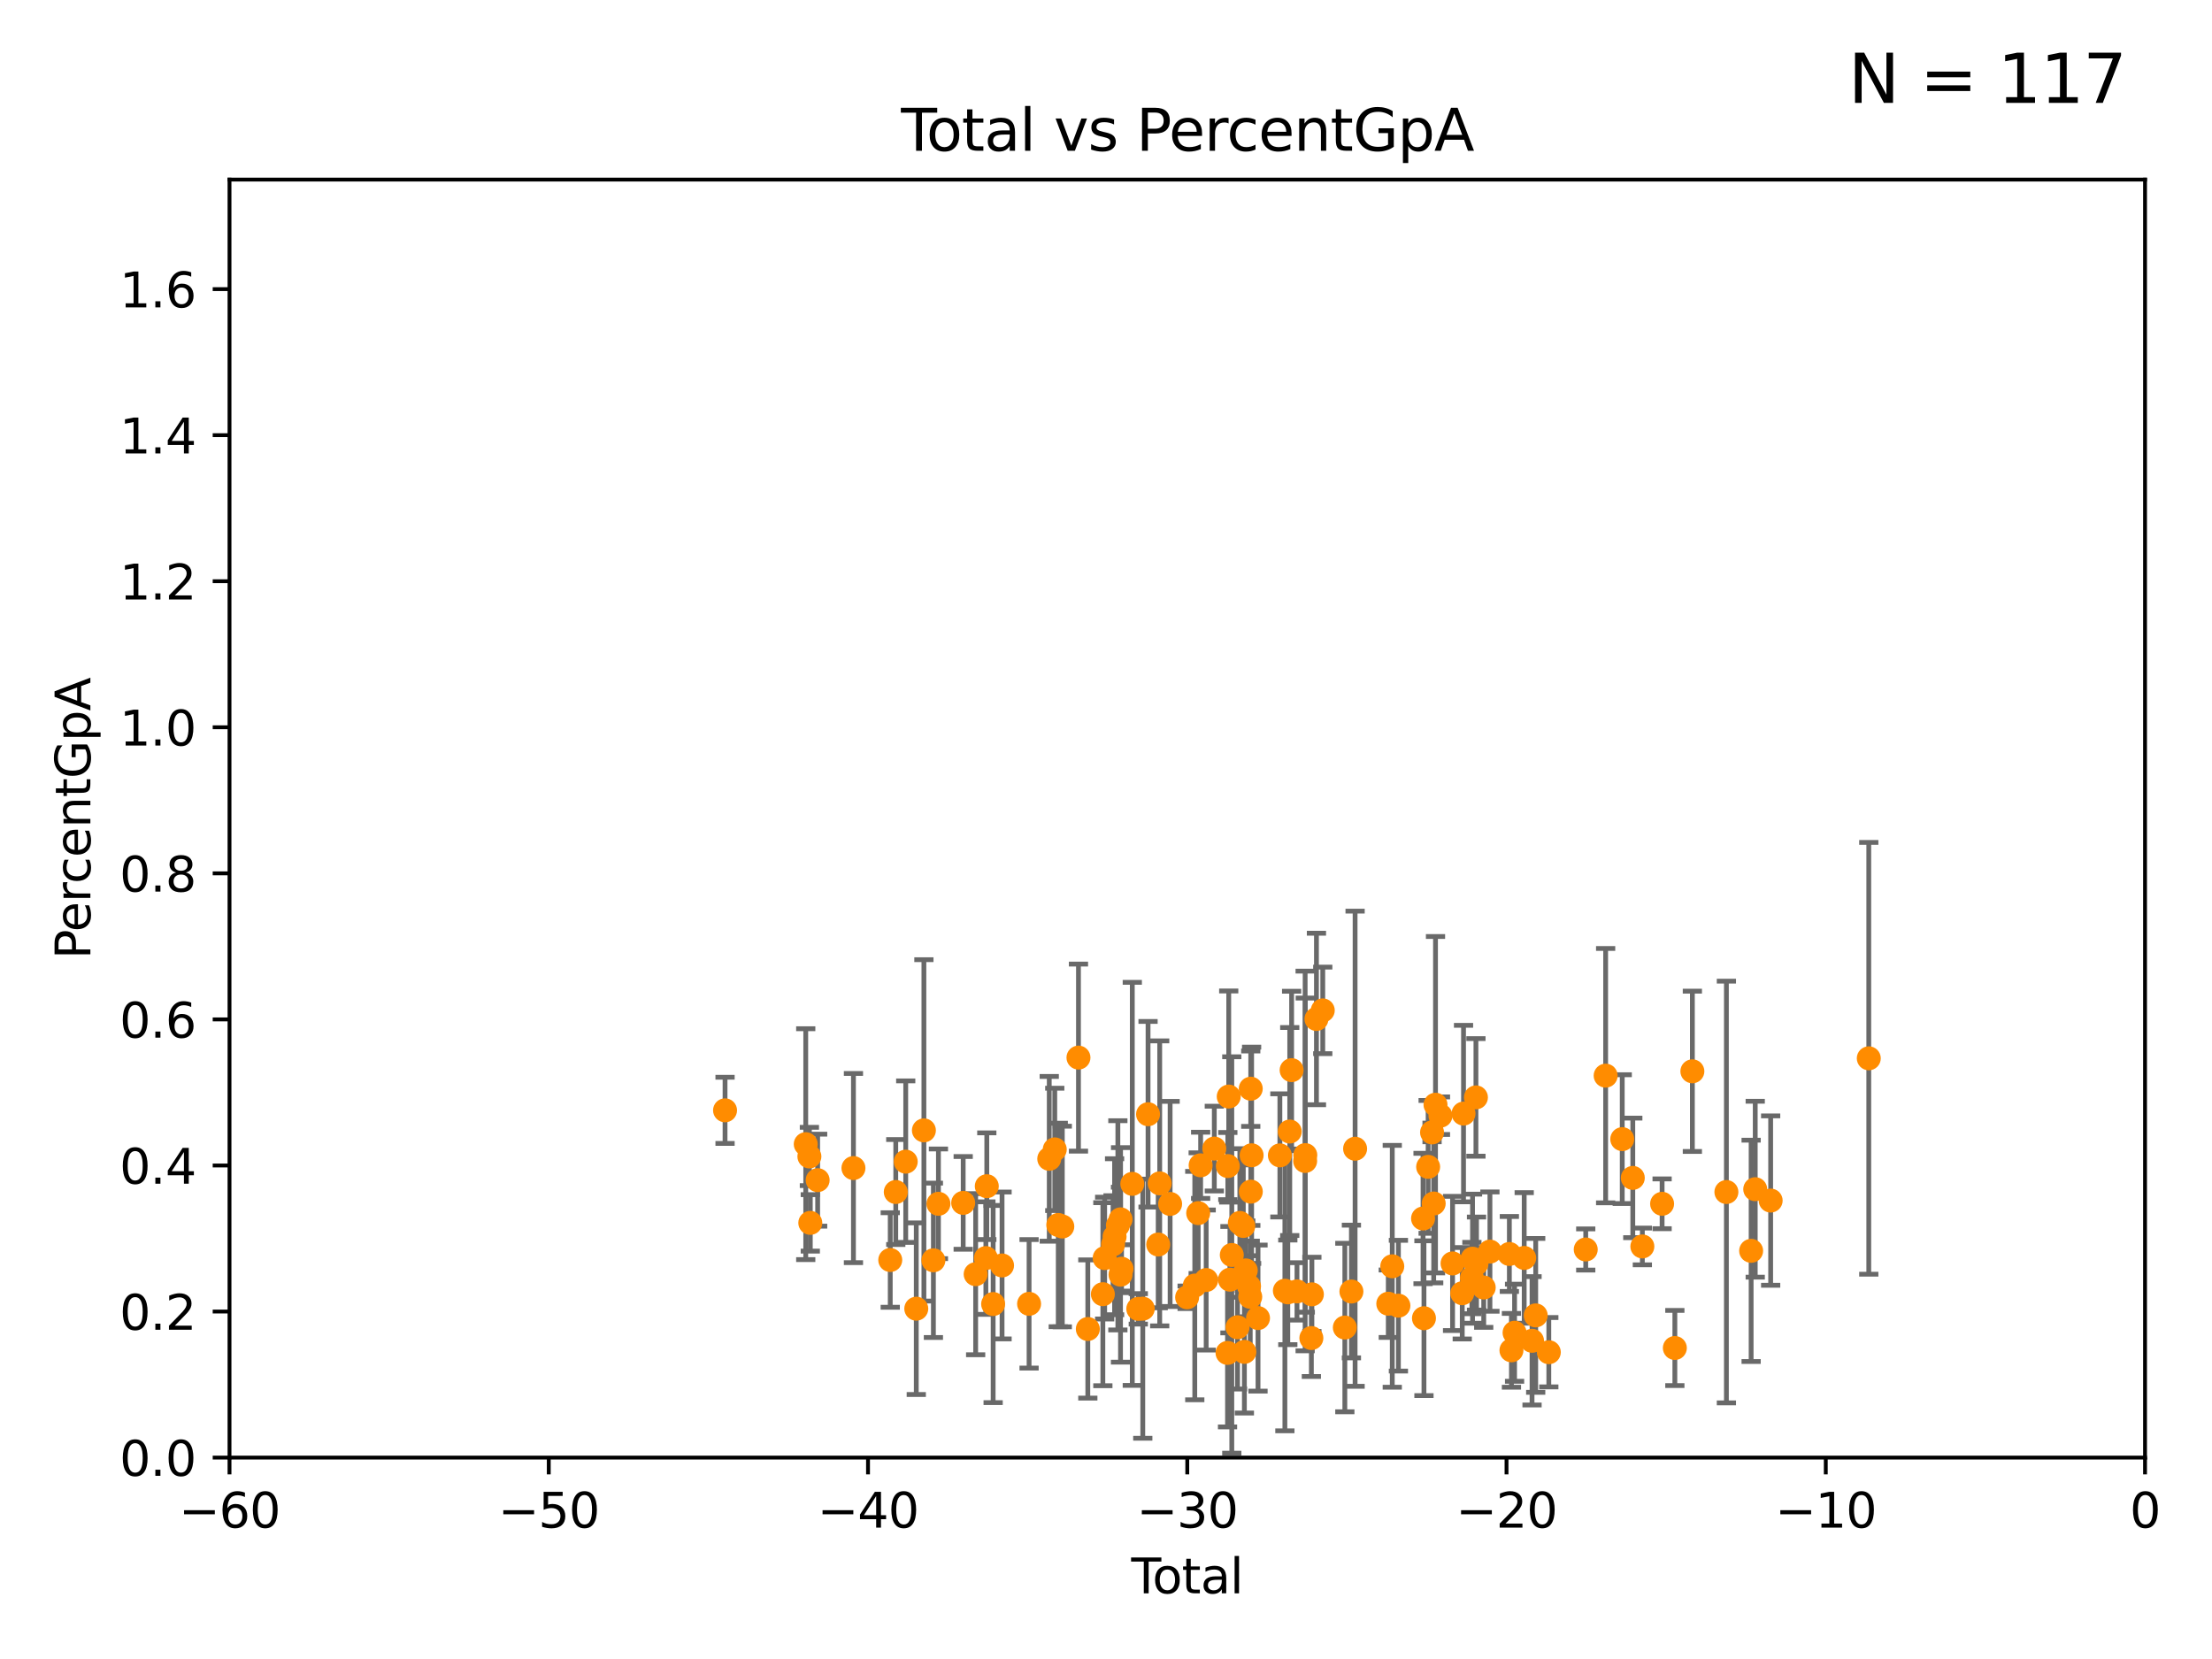 <?xml version="1.0" encoding="utf-8" standalone="no"?>
<!DOCTYPE svg PUBLIC "-//W3C//DTD SVG 1.1//EN"
  "http://www.w3.org/Graphics/SVG/1.1/DTD/svg11.dtd">
<svg xmlns:xlink="http://www.w3.org/1999/xlink" width="460.8pt" height="345.6pt" viewBox="0 0 460.8 345.6" xmlns="http://www.w3.org/2000/svg" version="1.1">
 <defs>
  <style type="text/css">*{stroke-linejoin: round; stroke-linecap: butt}</style>
 </defs>
 <g id="figure_1">
  <g id="patch_1">
   <path d="M 0 345.6 
L 460.8 345.6 
L 460.8 0 
L 0 0 
z
" style="fill: #ffffff"/>
  </g>
  <g id="axes_1">
   <g id="patch_2">
    <path d="M 47.81 303.64 
L 446.85 303.64 
L 446.85 37.411 
L 47.81 37.411 
z
" style="fill: #ffffff"/>
   </g>
   <g id="PathCollection_1">
    <defs>
     <path id="m75d4b76a6c" d="M 0 1.118 
C 0.297 1.118 0.581 1 0.791 0.791 
C 1 0.581 1.118 0.297 1.118 0 
C 1.118 -0.297 1 -0.581 0.791 -0.791 
C 0.581 -1 0.297 -1.118 0 -1.118 
C -0.297 -1.118 -0.581 -1 -0.791 -0.791 
C -1 -0.581 -1.118 -0.297 -1.118 0 
C -1.118 0.297 -1 0.581 -0.791 0.791 
C -0.581 1 -0.297 1.118 0 1.118 
z
" style="stroke: #ff8c00"/>
    </defs>
    <g clip-path="url(#p0890fe6459)">
     <use xlink:href="#m75d4b76a6c" x="302.596" y="263.197" style="fill: #ff8c00; stroke: #ff8c00"/>
     <use xlink:href="#m75d4b76a6c" x="195.494" y="250.773" style="fill: #ff8c00; stroke: #ff8c00"/>
     <use xlink:href="#m75d4b76a6c" x="298.665" y="250.714" style="fill: #ff8c00; stroke: #ff8c00"/>
     <use xlink:href="#m75d4b76a6c" x="300.077" y="232.416" style="fill: #ff8c00; stroke: #ff8c00"/>
     <use xlink:href="#m75d4b76a6c" x="299.042" y="230.13" style="fill: #ff8c00; stroke: #ff8c00"/>
     <use xlink:href="#m75d4b76a6c" x="359.64" y="248.321" style="fill: #ff8c00; stroke: #ff8c00"/>
     <use xlink:href="#m75d4b76a6c" x="364.793" y="260.571" style="fill: #ff8c00; stroke: #ff8c00"/>
     <use xlink:href="#m75d4b76a6c" x="194.445" y="262.543" style="fill: #ff8c00; stroke: #ff8c00"/>
     <use xlink:href="#m75d4b76a6c" x="298.323" y="235.902" style="fill: #ff8c00; stroke: #ff8c00"/>
     <use xlink:href="#m75d4b76a6c" x="346.247" y="250.773" style="fill: #ff8c00; stroke: #ff8c00"/>
     <use xlink:href="#m75d4b76a6c" x="297.508" y="243.08" style="fill: #ff8c00; stroke: #ff8c00"/>
     <use xlink:href="#m75d4b76a6c" x="192.465" y="235.476" style="fill: #ff8c00; stroke: #ff8c00"/>
     <use xlink:href="#m75d4b76a6c" x="296.637" y="274.61" style="fill: #ff8c00; stroke: #ff8c00"/>
     <use xlink:href="#m75d4b76a6c" x="203.247" y="265.435" style="fill: #ff8c00; stroke: #ff8c00"/>
     <use xlink:href="#m75d4b76a6c" x="368.86" y="250.099" style="fill: #ff8c00; stroke: #ff8c00"/>
     <use xlink:href="#m75d4b76a6c" x="296.447" y="253.837" style="fill: #ff8c00; stroke: #ff8c00"/>
     <use xlink:href="#m75d4b76a6c" x="205.376" y="262.082" style="fill: #ff8c00; stroke: #ff8c00"/>
     <use xlink:href="#m75d4b76a6c" x="205.567" y="247.108" style="fill: #ff8c00; stroke: #ff8c00"/>
     <use xlink:href="#m75d4b76a6c" x="206.889" y="271.654" style="fill: #ff8c00; stroke: #ff8c00"/>
     <use xlink:href="#m75d4b76a6c" x="291.315" y="271.997" style="fill: #ff8c00; stroke: #ff8c00"/>
     <use xlink:href="#m75d4b76a6c" x="208.747" y="263.619" style="fill: #ff8c00; stroke: #ff8c00"/>
     <use xlink:href="#m75d4b76a6c" x="290.035" y="263.795" style="fill: #ff8c00; stroke: #ff8c00"/>
     <use xlink:href="#m75d4b76a6c" x="289.206" y="271.587" style="fill: #ff8c00; stroke: #ff8c00"/>
     <use xlink:href="#m75d4b76a6c" x="389.302" y="220.466" style="fill: #ff8c00; stroke: #ff8c00"/>
     <use xlink:href="#m75d4b76a6c" x="200.65" y="250.583" style="fill: #ff8c00; stroke: #ff8c00"/>
     <use xlink:href="#m75d4b76a6c" x="365.647" y="247.732" style="fill: #ff8c00; stroke: #ff8c00"/>
     <use xlink:href="#m75d4b76a6c" x="306.623" y="266.238" style="fill: #ff8c00; stroke: #ff8c00"/>
     <use xlink:href="#m75d4b76a6c" x="151.04" y="231.301" style="fill: #ff8c00; stroke: #ff8c00"/>
     <use xlink:href="#m75d4b76a6c" x="342.132" y="259.658" style="fill: #ff8c00; stroke: #ff8c00"/>
     <use xlink:href="#m75d4b76a6c" x="340.141" y="245.377" style="fill: #ff8c00; stroke: #ff8c00"/>
     <use xlink:href="#m75d4b76a6c" x="167.851" y="238.349" style="fill: #ff8c00; stroke: #ff8c00"/>
     <use xlink:href="#m75d4b76a6c" x="337.943" y="237.303" style="fill: #ff8c00; stroke: #ff8c00"/>
     <use xlink:href="#m75d4b76a6c" x="334.485" y="224.076" style="fill: #ff8c00; stroke: #ff8c00"/>
     <use xlink:href="#m75d4b76a6c" x="168.611" y="240.914" style="fill: #ff8c00; stroke: #ff8c00"/>
     <use xlink:href="#m75d4b76a6c" x="330.338" y="260.289" style="fill: #ff8c00; stroke: #ff8c00"/>
     <use xlink:href="#m75d4b76a6c" x="168.8" y="254.748" style="fill: #ff8c00; stroke: #ff8c00"/>
     <use xlink:href="#m75d4b76a6c" x="322.648" y="281.691" style="fill: #ff8c00; stroke: #ff8c00"/>
     <use xlink:href="#m75d4b76a6c" x="170.331" y="245.846" style="fill: #ff8c00; stroke: #ff8c00"/>
     <use xlink:href="#m75d4b76a6c" x="348.902" y="280.81" style="fill: #ff8c00; stroke: #ff8c00"/>
     <use xlink:href="#m75d4b76a6c" x="319.916" y="274.022" style="fill: #ff8c00; stroke: #ff8c00"/>
     <use xlink:href="#m75d4b76a6c" x="177.789" y="243.327" style="fill: #ff8c00; stroke: #ff8c00"/>
     <use xlink:href="#m75d4b76a6c" x="319.153" y="279.312" style="fill: #ff8c00; stroke: #ff8c00"/>
     <use xlink:href="#m75d4b76a6c" x="317.52" y="262.051" style="fill: #ff8c00; stroke: #ff8c00"/>
     <use xlink:href="#m75d4b76a6c" x="315.513" y="277.63" style="fill: #ff8c00; stroke: #ff8c00"/>
     <use xlink:href="#m75d4b76a6c" x="314.861" y="281.299" style="fill: #ff8c00; stroke: #ff8c00"/>
     <use xlink:href="#m75d4b76a6c" x="314.429" y="261.226" style="fill: #ff8c00; stroke: #ff8c00"/>
     <use xlink:href="#m75d4b76a6c" x="185.455" y="262.482" style="fill: #ff8c00; stroke: #ff8c00"/>
     <use xlink:href="#m75d4b76a6c" x="352.552" y="223.172" style="fill: #ff8c00; stroke: #ff8c00"/>
     <use xlink:href="#m75d4b76a6c" x="237.125" y="272.66" style="fill: #ff8c00; stroke: #ff8c00"/>
     <use xlink:href="#m75d4b76a6c" x="186.606" y="248.318" style="fill: #ff8c00; stroke: #ff8c00"/>
     <use xlink:href="#m75d4b76a6c" x="188.68" y="241.994" style="fill: #ff8c00; stroke: #ff8c00"/>
     <use xlink:href="#m75d4b76a6c" x="190.877" y="272.623" style="fill: #ff8c00; stroke: #ff8c00"/>
     <use xlink:href="#m75d4b76a6c" x="310.38" y="260.729" style="fill: #ff8c00; stroke: #ff8c00"/>
     <use xlink:href="#m75d4b76a6c" x="309.086" y="268.215" style="fill: #ff8c00; stroke: #ff8c00"/>
     <use xlink:href="#m75d4b76a6c" x="307.585" y="263.224" style="fill: #ff8c00; stroke: #ff8c00"/>
     <use xlink:href="#m75d4b76a6c" x="307.463" y="228.608" style="fill: #ff8c00; stroke: #ff8c00"/>
     <use xlink:href="#m75d4b76a6c" x="306.755" y="262.209" style="fill: #ff8c00; stroke: #ff8c00"/>
     <use xlink:href="#m75d4b76a6c" x="304.88" y="231.979" style="fill: #ff8c00; stroke: #ff8c00"/>
     <use xlink:href="#m75d4b76a6c" x="238.062" y="272.619" style="fill: #ff8c00; stroke: #ff8c00"/>
     <use xlink:href="#m75d4b76a6c" x="304.615" y="269.407" style="fill: #ff8c00; stroke: #ff8c00"/>
     <use xlink:href="#m75d4b76a6c" x="268.274" y="269.22" style="fill: #ff8c00; stroke: #ff8c00"/>
     <use xlink:href="#m75d4b76a6c" x="248.894" y="267.809" style="fill: #ff8c00; stroke: #ff8c00"/>
     <use xlink:href="#m75d4b76a6c" x="258.283" y="254.762" style="fill: #ff8c00; stroke: #ff8c00"/>
     <use xlink:href="#m75d4b76a6c" x="269.069" y="222.93" style="fill: #ff8c00; stroke: #ff8c00"/>
     <use xlink:href="#m75d4b76a6c" x="233.435" y="254.014" style="fill: #ff8c00; stroke: #ff8c00"/>
     <use xlink:href="#m75d4b76a6c" x="260.734" y="240.668" style="fill: #ff8c00; stroke: #ff8c00"/>
     <use xlink:href="#m75d4b76a6c" x="270.185" y="269.021" style="fill: #ff8c00; stroke: #ff8c00"/>
     <use xlink:href="#m75d4b76a6c" x="232.187" y="257.631" style="fill: #ff8c00; stroke: #ff8c00"/>
     <use xlink:href="#m75d4b76a6c" x="260.567" y="248.241" style="fill: #ff8c00; stroke: #ff8c00"/>
     <use xlink:href="#m75d4b76a6c" x="247.301" y="270.255" style="fill: #ff8c00; stroke: #ff8c00"/>
     <use xlink:href="#m75d4b76a6c" x="230.121" y="262.085" style="fill: #ff8c00; stroke: #ff8c00"/>
     <use xlink:href="#m75d4b76a6c" x="233.423" y="265.54" style="fill: #ff8c00; stroke: #ff8c00"/>
     <use xlink:href="#m75d4b76a6c" x="271.886" y="241.854" style="fill: #ff8c00; stroke: #ff8c00"/>
     <use xlink:href="#m75d4b76a6c" x="271.915" y="240.63" style="fill: #ff8c00; stroke: #ff8c00"/>
     <use xlink:href="#m75d4b76a6c" x="273.181" y="278.743" style="fill: #ff8c00; stroke: #ff8c00"/>
     <use xlink:href="#m75d4b76a6c" x="260.554" y="226.795" style="fill: #ff8c00; stroke: #ff8c00"/>
     <use xlink:href="#m75d4b76a6c" x="231.867" y="259.236" style="fill: #ff8c00; stroke: #ff8c00"/>
     <use xlink:href="#m75d4b76a6c" x="257.8" y="276.492" style="fill: #ff8c00; stroke: #ff8c00"/>
     <use xlink:href="#m75d4b76a6c" x="262.068" y="274.58" style="fill: #ff8c00; stroke: #ff8c00"/>
     <use xlink:href="#m75d4b76a6c" x="233.637" y="264.298" style="fill: #ff8c00; stroke: #ff8c00"/>
     <use xlink:href="#m75d4b76a6c" x="229.745" y="269.605" style="fill: #ff8c00; stroke: #ff8c00"/>
     <use xlink:href="#m75d4b76a6c" x="255.78" y="242.914" style="fill: #ff8c00; stroke: #ff8c00"/>
     <use xlink:href="#m75d4b76a6c" x="266.623" y="240.687" style="fill: #ff8c00; stroke: #ff8c00"/>
     <use xlink:href="#m75d4b76a6c" x="252.963" y="239.27" style="fill: #ff8c00; stroke: #ff8c00"/>
     <use xlink:href="#m75d4b76a6c" x="267.664" y="268.883" style="fill: #ff8c00; stroke: #ff8c00"/>
     <use xlink:href="#m75d4b76a6c" x="235.878" y="246.622" style="fill: #ff8c00; stroke: #ff8c00"/>
     <use xlink:href="#m75d4b76a6c" x="226.613" y="276.856" style="fill: #ff8c00; stroke: #ff8c00"/>
     <use xlink:href="#m75d4b76a6c" x="255.967" y="228.433" style="fill: #ff8c00; stroke: #ff8c00"/>
     <use xlink:href="#m75d4b76a6c" x="251.267" y="266.652" style="fill: #ff8c00; stroke: #ff8c00"/>
     <use xlink:href="#m75d4b76a6c" x="256.22" y="266.58" style="fill: #ff8c00; stroke: #ff8c00"/>
     <use xlink:href="#m75d4b76a6c" x="256.606" y="261.436" style="fill: #ff8c00; stroke: #ff8c00"/>
     <use xlink:href="#m75d4b76a6c" x="250.115" y="242.756" style="fill: #ff8c00; stroke: #ff8c00"/>
     <use xlink:href="#m75d4b76a6c" x="249.606" y="252.716" style="fill: #ff8c00; stroke: #ff8c00"/>
     <use xlink:href="#m75d4b76a6c" x="268.678" y="235.717" style="fill: #ff8c00; stroke: #ff8c00"/>
     <use xlink:href="#m75d4b76a6c" x="273.29" y="269.634" style="fill: #ff8c00; stroke: #ff8c00"/>
     <use xlink:href="#m75d4b76a6c" x="259.001" y="255.393" style="fill: #ff8c00; stroke: #ff8c00"/>
     <use xlink:href="#m75d4b76a6c" x="224.665" y="220.316" style="fill: #ff8c00; stroke: #ff8c00"/>
     <use xlink:href="#m75d4b76a6c" x="281.524" y="269.047" style="fill: #ff8c00; stroke: #ff8c00"/>
     <use xlink:href="#m75d4b76a6c" x="239.16" y="232.116" style="fill: #ff8c00; stroke: #ff8c00"/>
     <use xlink:href="#m75d4b76a6c" x="259.519" y="264.648" style="fill: #ff8c00; stroke: #ff8c00"/>
     <use xlink:href="#m75d4b76a6c" x="214.376" y="271.613" style="fill: #ff8c00; stroke: #ff8c00"/>
     <use xlink:href="#m75d4b76a6c" x="232.872" y="255.257" style="fill: #ff8c00; stroke: #ff8c00"/>
     <use xlink:href="#m75d4b76a6c" x="241.277" y="259.257" style="fill: #ff8c00; stroke: #ff8c00"/>
     <use xlink:href="#m75d4b76a6c" x="218.579" y="241.403" style="fill: #ff8c00; stroke: #ff8c00"/>
     <use xlink:href="#m75d4b76a6c" x="282.292" y="239.301" style="fill: #ff8c00; stroke: #ff8c00"/>
     <use xlink:href="#m75d4b76a6c" x="260.194" y="267.949" style="fill: #ff8c00; stroke: #ff8c00"/>
     <use xlink:href="#m75d4b76a6c" x="260.447" y="270.151" style="fill: #ff8c00; stroke: #ff8c00"/>
     <use xlink:href="#m75d4b76a6c" x="241.588" y="246.522" style="fill: #ff8c00; stroke: #ff8c00"/>
     <use xlink:href="#m75d4b76a6c" x="219.726" y="239.439" style="fill: #ff8c00; stroke: #ff8c00"/>
     <use xlink:href="#m75d4b76a6c" x="259.228" y="281.619" style="fill: #ff8c00; stroke: #ff8c00"/>
     <use xlink:href="#m75d4b76a6c" x="255.717" y="281.836" style="fill: #ff8c00; stroke: #ff8c00"/>
     <use xlink:href="#m75d4b76a6c" x="275.555" y="210.482" style="fill: #ff8c00; stroke: #ff8c00"/>
     <use xlink:href="#m75d4b76a6c" x="280.154" y="276.549" style="fill: #ff8c00; stroke: #ff8c00"/>
     <use xlink:href="#m75d4b76a6c" x="243.757" y="250.8" style="fill: #ff8c00; stroke: #ff8c00"/>
     <use xlink:href="#m75d4b76a6c" x="221.297" y="255.506" style="fill: #ff8c00; stroke: #ff8c00"/>
     <use xlink:href="#m75d4b76a6c" x="274.241" y="212.272" style="fill: #ff8c00; stroke: #ff8c00"/>
     <use xlink:href="#m75d4b76a6c" x="220.456" y="255.182" style="fill: #ff8c00; stroke: #ff8c00"/>
    </g>
   </g>
   <g id="matplotlib.axis_1">
    <g id="xtick_1">
     <g id="line2d_1">
      <defs>
       <path id="md6a115d9b2" d="M 0 0 
L 0 3.5 
" style="stroke: #000000; stroke-width: 0.8"/>
      </defs>
      <g>
       <use xlink:href="#md6a115d9b2" x="47.81" y="303.64" style="stroke: #000000; stroke-width: 0.8"/>
      </g>
     </g>
     <g id="text_1">
      <!-- −60 -->
      <g transform="translate(37.258 318.238)scale(0.1 -0.1)">
       <defs>
        <path id="DejaVuSans-2212" d="M 678 2272 
L 4684 2272 
L 4684 1741 
L 678 1741 
L 678 2272 
z
" transform="scale(0.016)"/>
        <path id="DejaVuSans-36" d="M 2113 2584 
Q 1688 2584 1439 2293 
Q 1191 2003 1191 1497 
Q 1191 994 1439 701 
Q 1688 409 2113 409 
Q 2538 409 2786 701 
Q 3034 994 3034 1497 
Q 3034 2003 2786 2293 
Q 2538 2584 2113 2584 
z
M 3366 4563 
L 3366 3988 
Q 3128 4100 2886 4159 
Q 2644 4219 2406 4219 
Q 1781 4219 1451 3797 
Q 1122 3375 1075 2522 
Q 1259 2794 1537 2939 
Q 1816 3084 2150 3084 
Q 2853 3084 3261 2657 
Q 3669 2231 3669 1497 
Q 3669 778 3244 343 
Q 2819 -91 2113 -91 
Q 1303 -91 875 529 
Q 447 1150 447 2328 
Q 447 3434 972 4092 
Q 1497 4750 2381 4750 
Q 2619 4750 2861 4703 
Q 3103 4656 3366 4563 
z
" transform="scale(0.016)"/>
        <path id="DejaVuSans-30" d="M 2034 4250 
Q 1547 4250 1301 3770 
Q 1056 3291 1056 2328 
Q 1056 1369 1301 889 
Q 1547 409 2034 409 
Q 2525 409 2770 889 
Q 3016 1369 3016 2328 
Q 3016 3291 2770 3770 
Q 2525 4250 2034 4250 
z
M 2034 4750 
Q 2819 4750 3233 4129 
Q 3647 3509 3647 2328 
Q 3647 1150 3233 529 
Q 2819 -91 2034 -91 
Q 1250 -91 836 529 
Q 422 1150 422 2328 
Q 422 3509 836 4129 
Q 1250 4750 2034 4750 
z
" transform="scale(0.016)"/>
       </defs>
       <use xlink:href="#DejaVuSans-2212"/>
       <use xlink:href="#DejaVuSans-36" x="83.789"/>
       <use xlink:href="#DejaVuSans-30" x="147.412"/>
      </g>
     </g>
    </g>
    <g id="xtick_2">
     <g id="line2d_2">
      <g>
       <use xlink:href="#md6a115d9b2" x="114.317" y="303.64" style="stroke: #000000; stroke-width: 0.8"/>
      </g>
     </g>
     <g id="text_2">
      <!-- −50 -->
      <g transform="translate(103.764 318.238)scale(0.1 -0.1)">
       <defs>
        <path id="DejaVuSans-35" d="M 691 4666 
L 3169 4666 
L 3169 4134 
L 1269 4134 
L 1269 2991 
Q 1406 3038 1543 3061 
Q 1681 3084 1819 3084 
Q 2600 3084 3056 2656 
Q 3513 2228 3513 1497 
Q 3513 744 3044 326 
Q 2575 -91 1722 -91 
Q 1428 -91 1123 -41 
Q 819 9 494 109 
L 494 744 
Q 775 591 1075 516 
Q 1375 441 1709 441 
Q 2250 441 2565 725 
Q 2881 1009 2881 1497 
Q 2881 1984 2565 2268 
Q 2250 2553 1709 2553 
Q 1456 2553 1204 2497 
Q 953 2441 691 2322 
L 691 4666 
z
" transform="scale(0.016)"/>
       </defs>
       <use xlink:href="#DejaVuSans-2212"/>
       <use xlink:href="#DejaVuSans-35" x="83.789"/>
       <use xlink:href="#DejaVuSans-30" x="147.412"/>
      </g>
     </g>
    </g>
    <g id="xtick_3">
     <g id="line2d_3">
      <g>
       <use xlink:href="#md6a115d9b2" x="180.823" y="303.64" style="stroke: #000000; stroke-width: 0.8"/>
      </g>
     </g>
     <g id="text_3">
      <!-- −40 -->
      <g transform="translate(170.271 318.238)scale(0.1 -0.1)">
       <defs>
        <path id="DejaVuSans-34" d="M 2419 4116 
L 825 1625 
L 2419 1625 
L 2419 4116 
z
M 2253 4666 
L 3047 4666 
L 3047 1625 
L 3713 1625 
L 3713 1100 
L 3047 1100 
L 3047 0 
L 2419 0 
L 2419 1100 
L 313 1100 
L 313 1709 
L 2253 4666 
z
" transform="scale(0.016)"/>
       </defs>
       <use xlink:href="#DejaVuSans-2212"/>
       <use xlink:href="#DejaVuSans-34" x="83.789"/>
       <use xlink:href="#DejaVuSans-30" x="147.412"/>
      </g>
     </g>
    </g>
    <g id="xtick_4">
     <g id="line2d_4">
      <g>
       <use xlink:href="#md6a115d9b2" x="247.33" y="303.64" style="stroke: #000000; stroke-width: 0.8"/>
      </g>
     </g>
     <g id="text_4">
      <!-- −30 -->
      <g transform="translate(236.778 318.238)scale(0.1 -0.1)">
       <defs>
        <path id="DejaVuSans-33" d="M 2597 2516 
Q 3050 2419 3304 2112 
Q 3559 1806 3559 1356 
Q 3559 666 3084 287 
Q 2609 -91 1734 -91 
Q 1441 -91 1130 -33 
Q 819 25 488 141 
L 488 750 
Q 750 597 1062 519 
Q 1375 441 1716 441 
Q 2309 441 2620 675 
Q 2931 909 2931 1356 
Q 2931 1769 2642 2001 
Q 2353 2234 1838 2234 
L 1294 2234 
L 1294 2753 
L 1863 2753 
Q 2328 2753 2575 2939 
Q 2822 3125 2822 3475 
Q 2822 3834 2567 4026 
Q 2313 4219 1838 4219 
Q 1578 4219 1281 4162 
Q 984 4106 628 3988 
L 628 4550 
Q 988 4650 1302 4700 
Q 1616 4750 1894 4750 
Q 2613 4750 3031 4423 
Q 3450 4097 3450 3541 
Q 3450 3153 3228 2886 
Q 3006 2619 2597 2516 
z
" transform="scale(0.016)"/>
       </defs>
       <use xlink:href="#DejaVuSans-2212"/>
       <use xlink:href="#DejaVuSans-33" x="83.789"/>
       <use xlink:href="#DejaVuSans-30" x="147.412"/>
      </g>
     </g>
    </g>
    <g id="xtick_5">
     <g id="line2d_5">
      <g>
       <use xlink:href="#md6a115d9b2" x="313.837" y="303.64" style="stroke: #000000; stroke-width: 0.8"/>
      </g>
     </g>
     <g id="text_5">
      <!-- −20 -->
      <g transform="translate(303.284 318.238)scale(0.1 -0.1)">
       <defs>
        <path id="DejaVuSans-32" d="M 1228 531 
L 3431 531 
L 3431 0 
L 469 0 
L 469 531 
Q 828 903 1448 1529 
Q 2069 2156 2228 2338 
Q 2531 2678 2651 2914 
Q 2772 3150 2772 3378 
Q 2772 3750 2511 3984 
Q 2250 4219 1831 4219 
Q 1534 4219 1204 4116 
Q 875 4013 500 3803 
L 500 4441 
Q 881 4594 1212 4672 
Q 1544 4750 1819 4750 
Q 2544 4750 2975 4387 
Q 3406 4025 3406 3419 
Q 3406 3131 3298 2873 
Q 3191 2616 2906 2266 
Q 2828 2175 2409 1742 
Q 1991 1309 1228 531 
z
" transform="scale(0.016)"/>
       </defs>
       <use xlink:href="#DejaVuSans-2212"/>
       <use xlink:href="#DejaVuSans-32" x="83.789"/>
       <use xlink:href="#DejaVuSans-30" x="147.412"/>
      </g>
     </g>
    </g>
    <g id="xtick_6">
     <g id="line2d_6">
      <g>
       <use xlink:href="#md6a115d9b2" x="380.343" y="303.64" style="stroke: #000000; stroke-width: 0.8"/>
      </g>
     </g>
     <g id="text_6">
      <!-- −10 -->
      <g transform="translate(369.791 318.238)scale(0.1 -0.1)">
       <defs>
        <path id="DejaVuSans-31" d="M 794 531 
L 1825 531 
L 1825 4091 
L 703 3866 
L 703 4441 
L 1819 4666 
L 2450 4666 
L 2450 531 
L 3481 531 
L 3481 0 
L 794 0 
L 794 531 
z
" transform="scale(0.016)"/>
       </defs>
       <use xlink:href="#DejaVuSans-2212"/>
       <use xlink:href="#DejaVuSans-31" x="83.789"/>
       <use xlink:href="#DejaVuSans-30" x="147.412"/>
      </g>
     </g>
    </g>
    <g id="xtick_7">
     <g id="line2d_7">
      <g>
       <use xlink:href="#md6a115d9b2" x="446.85" y="303.64" style="stroke: #000000; stroke-width: 0.8"/>
      </g>
     </g>
     <g id="text_7">
      <!-- 0 -->
      <g transform="translate(443.669 318.238)scale(0.1 -0.1)">
       <use xlink:href="#DejaVuSans-30"/>
      </g>
     </g>
    </g>
    <g id="text_8">
     <!-- Total -->
     <g transform="translate(235.653 331.917)scale(0.1 -0.1)">
      <defs>
       <path id="DejaVuSans-54" d="M -19 4666 
L 3928 4666 
L 3928 4134 
L 2272 4134 
L 2272 0 
L 1638 0 
L 1638 4134 
L -19 4134 
L -19 4666 
z
" transform="scale(0.016)"/>
       <path id="DejaVuSans-6f" d="M 1959 3097 
Q 1497 3097 1228 2736 
Q 959 2375 959 1747 
Q 959 1119 1226 758 
Q 1494 397 1959 397 
Q 2419 397 2687 759 
Q 2956 1122 2956 1747 
Q 2956 2369 2687 2733 
Q 2419 3097 1959 3097 
z
M 1959 3584 
Q 2709 3584 3137 3096 
Q 3566 2609 3566 1747 
Q 3566 888 3137 398 
Q 2709 -91 1959 -91 
Q 1206 -91 779 398 
Q 353 888 353 1747 
Q 353 2609 779 3096 
Q 1206 3584 1959 3584 
z
" transform="scale(0.016)"/>
       <path id="DejaVuSans-74" d="M 1172 4494 
L 1172 3500 
L 2356 3500 
L 2356 3053 
L 1172 3053 
L 1172 1153 
Q 1172 725 1289 603 
Q 1406 481 1766 481 
L 2356 481 
L 2356 0 
L 1766 0 
Q 1100 0 847 248 
Q 594 497 594 1153 
L 594 3053 
L 172 3053 
L 172 3500 
L 594 3500 
L 594 4494 
L 1172 4494 
z
" transform="scale(0.016)"/>
       <path id="DejaVuSans-61" d="M 2194 1759 
Q 1497 1759 1228 1600 
Q 959 1441 959 1056 
Q 959 750 1161 570 
Q 1363 391 1709 391 
Q 2188 391 2477 730 
Q 2766 1069 2766 1631 
L 2766 1759 
L 2194 1759 
z
M 3341 1997 
L 3341 0 
L 2766 0 
L 2766 531 
Q 2569 213 2275 61 
Q 1981 -91 1556 -91 
Q 1019 -91 701 211 
Q 384 513 384 1019 
Q 384 1609 779 1909 
Q 1175 2209 1959 2209 
L 2766 2209 
L 2766 2266 
Q 2766 2663 2505 2880 
Q 2244 3097 1772 3097 
Q 1472 3097 1187 3025 
Q 903 2953 641 2809 
L 641 3341 
Q 956 3463 1253 3523 
Q 1550 3584 1831 3584 
Q 2591 3584 2966 3190 
Q 3341 2797 3341 1997 
z
" transform="scale(0.016)"/>
       <path id="DejaVuSans-6c" d="M 603 4863 
L 1178 4863 
L 1178 0 
L 603 0 
L 603 4863 
z
" transform="scale(0.016)"/>
      </defs>
      <use xlink:href="#DejaVuSans-54"/>
      <use xlink:href="#DejaVuSans-6f" x="44.084"/>
      <use xlink:href="#DejaVuSans-74" x="105.266"/>
      <use xlink:href="#DejaVuSans-61" x="144.475"/>
      <use xlink:href="#DejaVuSans-6c" x="205.754"/>
     </g>
    </g>
   </g>
   <g id="matplotlib.axis_2">
    <g id="ytick_1">
     <g id="line2d_8">
      <defs>
       <path id="ma1d97ba476" d="M 0 0 
L -3.5 0 
" style="stroke: #000000; stroke-width: 0.8"/>
      </defs>
      <g>
       <use xlink:href="#ma1d97ba476" x="47.81" y="303.64" style="stroke: #000000; stroke-width: 0.8"/>
      </g>
     </g>
     <g id="text_9">
      <!-- 0.0 -->
      <g transform="translate(24.907 307.439)scale(0.1 -0.1)">
       <defs>
        <path id="DejaVuSans-2e" d="M 684 794 
L 1344 794 
L 1344 0 
L 684 0 
L 684 794 
z
" transform="scale(0.016)"/>
       </defs>
       <use xlink:href="#DejaVuSans-30"/>
       <use xlink:href="#DejaVuSans-2e" x="63.623"/>
       <use xlink:href="#DejaVuSans-30" x="95.41"/>
      </g>
     </g>
    </g>
    <g id="ytick_2">
     <g id="line2d_9">
      <g>
       <use xlink:href="#ma1d97ba476" x="47.81" y="273.214" style="stroke: #000000; stroke-width: 0.8"/>
      </g>
     </g>
     <g id="text_10">
      <!-- 0.2 -->
      <g transform="translate(24.907 277.013)scale(0.1 -0.1)">
       <use xlink:href="#DejaVuSans-30"/>
       <use xlink:href="#DejaVuSans-2e" x="63.623"/>
       <use xlink:href="#DejaVuSans-32" x="95.41"/>
      </g>
     </g>
    </g>
    <g id="ytick_3">
     <g id="line2d_10">
      <g>
       <use xlink:href="#ma1d97ba476" x="47.81" y="242.788" style="stroke: #000000; stroke-width: 0.8"/>
      </g>
     </g>
     <g id="text_11">
      <!-- 0.4 -->
      <g transform="translate(24.907 246.587)scale(0.1 -0.1)">
       <use xlink:href="#DejaVuSans-30"/>
       <use xlink:href="#DejaVuSans-2e" x="63.623"/>
       <use xlink:href="#DejaVuSans-34" x="95.41"/>
      </g>
     </g>
    </g>
    <g id="ytick_4">
     <g id="line2d_11">
      <g>
       <use xlink:href="#ma1d97ba476" x="47.81" y="212.362" style="stroke: #000000; stroke-width: 0.8"/>
      </g>
     </g>
     <g id="text_12">
      <!-- 0.6 -->
      <g transform="translate(24.907 216.161)scale(0.1 -0.1)">
       <use xlink:href="#DejaVuSans-30"/>
       <use xlink:href="#DejaVuSans-2e" x="63.623"/>
       <use xlink:href="#DejaVuSans-36" x="95.41"/>
      </g>
     </g>
    </g>
    <g id="ytick_5">
     <g id="line2d_12">
      <g>
       <use xlink:href="#ma1d97ba476" x="47.81" y="181.935" style="stroke: #000000; stroke-width: 0.8"/>
      </g>
     </g>
     <g id="text_13">
      <!-- 0.8 -->
      <g transform="translate(24.907 185.735)scale(0.1 -0.1)">
       <defs>
        <path id="DejaVuSans-38" d="M 2034 2216 
Q 1584 2216 1326 1975 
Q 1069 1734 1069 1313 
Q 1069 891 1326 650 
Q 1584 409 2034 409 
Q 2484 409 2743 651 
Q 3003 894 3003 1313 
Q 3003 1734 2745 1975 
Q 2488 2216 2034 2216 
z
M 1403 2484 
Q 997 2584 770 2862 
Q 544 3141 544 3541 
Q 544 4100 942 4425 
Q 1341 4750 2034 4750 
Q 2731 4750 3128 4425 
Q 3525 4100 3525 3541 
Q 3525 3141 3298 2862 
Q 3072 2584 2669 2484 
Q 3125 2378 3379 2068 
Q 3634 1759 3634 1313 
Q 3634 634 3220 271 
Q 2806 -91 2034 -91 
Q 1263 -91 848 271 
Q 434 634 434 1313 
Q 434 1759 690 2068 
Q 947 2378 1403 2484 
z
M 1172 3481 
Q 1172 3119 1398 2916 
Q 1625 2713 2034 2713 
Q 2441 2713 2670 2916 
Q 2900 3119 2900 3481 
Q 2900 3844 2670 4047 
Q 2441 4250 2034 4250 
Q 1625 4250 1398 4047 
Q 1172 3844 1172 3481 
z
" transform="scale(0.016)"/>
       </defs>
       <use xlink:href="#DejaVuSans-30"/>
       <use xlink:href="#DejaVuSans-2e" x="63.623"/>
       <use xlink:href="#DejaVuSans-38" x="95.41"/>
      </g>
     </g>
    </g>
    <g id="ytick_6">
     <g id="line2d_13">
      <g>
       <use xlink:href="#ma1d97ba476" x="47.81" y="151.509" style="stroke: #000000; stroke-width: 0.8"/>
      </g>
     </g>
     <g id="text_14">
      <!-- 1.0 -->
      <g transform="translate(24.907 155.308)scale(0.1 -0.1)">
       <use xlink:href="#DejaVuSans-31"/>
       <use xlink:href="#DejaVuSans-2e" x="63.623"/>
       <use xlink:href="#DejaVuSans-30" x="95.41"/>
      </g>
     </g>
    </g>
    <g id="ytick_7">
     <g id="line2d_14">
      <g>
       <use xlink:href="#ma1d97ba476" x="47.81" y="121.083" style="stroke: #000000; stroke-width: 0.8"/>
      </g>
     </g>
     <g id="text_15">
      <!-- 1.2 -->
      <g transform="translate(24.907 124.882)scale(0.1 -0.1)">
       <use xlink:href="#DejaVuSans-31"/>
       <use xlink:href="#DejaVuSans-2e" x="63.623"/>
       <use xlink:href="#DejaVuSans-32" x="95.41"/>
      </g>
     </g>
    </g>
    <g id="ytick_8">
     <g id="line2d_15">
      <g>
       <use xlink:href="#ma1d97ba476" x="47.81" y="90.657" style="stroke: #000000; stroke-width: 0.8"/>
      </g>
     </g>
     <g id="text_16">
      <!-- 1.4 -->
      <g transform="translate(24.907 94.456)scale(0.1 -0.1)">
       <use xlink:href="#DejaVuSans-31"/>
       <use xlink:href="#DejaVuSans-2e" x="63.623"/>
       <use xlink:href="#DejaVuSans-34" x="95.41"/>
      </g>
     </g>
    </g>
    <g id="ytick_9">
     <g id="line2d_16">
      <g>
       <use xlink:href="#ma1d97ba476" x="47.81" y="60.231" style="stroke: #000000; stroke-width: 0.8"/>
      </g>
     </g>
     <g id="text_17">
      <!-- 1.6 -->
      <g transform="translate(24.907 64.03)scale(0.1 -0.1)">
       <use xlink:href="#DejaVuSans-31"/>
       <use xlink:href="#DejaVuSans-2e" x="63.623"/>
       <use xlink:href="#DejaVuSans-36" x="95.41"/>
      </g>
     </g>
    </g>
    <g id="text_18">
     <!-- PercentGpA -->
     <g transform="translate(18.827 199.802)rotate(-90)scale(0.1 -0.1)">
      <defs>
       <path id="DejaVuSans-50" d="M 1259 4147 
L 1259 2394 
L 2053 2394 
Q 2494 2394 2734 2622 
Q 2975 2850 2975 3272 
Q 2975 3691 2734 3919 
Q 2494 4147 2053 4147 
L 1259 4147 
z
M 628 4666 
L 2053 4666 
Q 2838 4666 3239 4311 
Q 3641 3956 3641 3272 
Q 3641 2581 3239 2228 
Q 2838 1875 2053 1875 
L 1259 1875 
L 1259 0 
L 628 0 
L 628 4666 
z
" transform="scale(0.016)"/>
       <path id="DejaVuSans-65" d="M 3597 1894 
L 3597 1613 
L 953 1613 
Q 991 1019 1311 708 
Q 1631 397 2203 397 
Q 2534 397 2845 478 
Q 3156 559 3463 722 
L 3463 178 
Q 3153 47 2828 -22 
Q 2503 -91 2169 -91 
Q 1331 -91 842 396 
Q 353 884 353 1716 
Q 353 2575 817 3079 
Q 1281 3584 2069 3584 
Q 2775 3584 3186 3129 
Q 3597 2675 3597 1894 
z
M 3022 2063 
Q 3016 2534 2758 2815 
Q 2500 3097 2075 3097 
Q 1594 3097 1305 2825 
Q 1016 2553 972 2059 
L 3022 2063 
z
" transform="scale(0.016)"/>
       <path id="DejaVuSans-72" d="M 2631 2963 
Q 2534 3019 2420 3045 
Q 2306 3072 2169 3072 
Q 1681 3072 1420 2755 
Q 1159 2438 1159 1844 
L 1159 0 
L 581 0 
L 581 3500 
L 1159 3500 
L 1159 2956 
Q 1341 3275 1631 3429 
Q 1922 3584 2338 3584 
Q 2397 3584 2469 3576 
Q 2541 3569 2628 3553 
L 2631 2963 
z
" transform="scale(0.016)"/>
       <path id="DejaVuSans-63" d="M 3122 3366 
L 3122 2828 
Q 2878 2963 2633 3030 
Q 2388 3097 2138 3097 
Q 1578 3097 1268 2742 
Q 959 2388 959 1747 
Q 959 1106 1268 751 
Q 1578 397 2138 397 
Q 2388 397 2633 464 
Q 2878 531 3122 666 
L 3122 134 
Q 2881 22 2623 -34 
Q 2366 -91 2075 -91 
Q 1284 -91 818 406 
Q 353 903 353 1747 
Q 353 2603 823 3093 
Q 1294 3584 2113 3584 
Q 2378 3584 2631 3529 
Q 2884 3475 3122 3366 
z
" transform="scale(0.016)"/>
       <path id="DejaVuSans-6e" d="M 3513 2113 
L 3513 0 
L 2938 0 
L 2938 2094 
Q 2938 2591 2744 2837 
Q 2550 3084 2163 3084 
Q 1697 3084 1428 2787 
Q 1159 2491 1159 1978 
L 1159 0 
L 581 0 
L 581 3500 
L 1159 3500 
L 1159 2956 
Q 1366 3272 1645 3428 
Q 1925 3584 2291 3584 
Q 2894 3584 3203 3211 
Q 3513 2838 3513 2113 
z
" transform="scale(0.016)"/>
       <path id="DejaVuSans-47" d="M 3809 666 
L 3809 1919 
L 2778 1919 
L 2778 2438 
L 4434 2438 
L 4434 434 
Q 4069 175 3628 42 
Q 3188 -91 2688 -91 
Q 1594 -91 976 548 
Q 359 1188 359 2328 
Q 359 3472 976 4111 
Q 1594 4750 2688 4750 
Q 3144 4750 3555 4637 
Q 3966 4525 4313 4306 
L 4313 3634 
Q 3963 3931 3569 4081 
Q 3175 4231 2741 4231 
Q 1884 4231 1454 3753 
Q 1025 3275 1025 2328 
Q 1025 1384 1454 906 
Q 1884 428 2741 428 
Q 3075 428 3337 486 
Q 3600 544 3809 666 
z
" transform="scale(0.016)"/>
       <path id="DejaVuSans-70" d="M 1159 525 
L 1159 -1331 
L 581 -1331 
L 581 3500 
L 1159 3500 
L 1159 2969 
Q 1341 3281 1617 3432 
Q 1894 3584 2278 3584 
Q 2916 3584 3314 3078 
Q 3713 2572 3713 1747 
Q 3713 922 3314 415 
Q 2916 -91 2278 -91 
Q 1894 -91 1617 61 
Q 1341 213 1159 525 
z
M 3116 1747 
Q 3116 2381 2855 2742 
Q 2594 3103 2138 3103 
Q 1681 3103 1420 2742 
Q 1159 2381 1159 1747 
Q 1159 1113 1420 752 
Q 1681 391 2138 391 
Q 2594 391 2855 752 
Q 3116 1113 3116 1747 
z
" transform="scale(0.016)"/>
       <path id="DejaVuSans-41" d="M 2188 4044 
L 1331 1722 
L 3047 1722 
L 2188 4044 
z
M 1831 4666 
L 2547 4666 
L 4325 0 
L 3669 0 
L 3244 1197 
L 1141 1197 
L 716 0 
L 50 0 
L 1831 4666 
z
" transform="scale(0.016)"/>
      </defs>
      <use xlink:href="#DejaVuSans-50"/>
      <use xlink:href="#DejaVuSans-65" x="56.678"/>
      <use xlink:href="#DejaVuSans-72" x="118.201"/>
      <use xlink:href="#DejaVuSans-63" x="157.064"/>
      <use xlink:href="#DejaVuSans-65" x="212.045"/>
      <use xlink:href="#DejaVuSans-6e" x="273.568"/>
      <use xlink:href="#DejaVuSans-74" x="336.947"/>
      <use xlink:href="#DejaVuSans-47" x="376.156"/>
      <use xlink:href="#DejaVuSans-70" x="453.646"/>
      <use xlink:href="#DejaVuSans-41" x="517.123"/>
     </g>
    </g>
   </g>
   <g id="LineCollection_1">
    <path d="M 302.596 277.175 
L 302.596 249.219 
" clip-path="url(#p0890fe6459)" style="fill: none; stroke: #696969"/>
    <path d="M 195.494 262.192 
L 195.494 239.354 
" clip-path="url(#p0890fe6459)" style="fill: none; stroke: #696969"/>
    <path d="M 298.665 267.245 
L 298.665 234.182 
" clip-path="url(#p0890fe6459)" style="fill: none; stroke: #696969"/>
    <path d="M 300.077 236.325 
L 300.077 228.506 
" clip-path="url(#p0890fe6459)" style="fill: none; stroke: #696969"/>
    <path d="M 299.042 265.171 
L 299.042 195.088 
" clip-path="url(#p0890fe6459)" style="fill: none; stroke: #696969"/>
    <path d="M 359.64 292.247 
L 359.64 204.396 
" clip-path="url(#p0890fe6459)" style="fill: none; stroke: #696969"/>
    <path d="M 364.793 283.623 
L 364.793 237.519 
" clip-path="url(#p0890fe6459)" style="fill: none; stroke: #696969"/>
    <path d="M 194.445 278.622 
L 194.445 246.463 
" clip-path="url(#p0890fe6459)" style="fill: none; stroke: #696969"/>
    <path d="M 298.323 237.845 
L 298.323 233.958 
" clip-path="url(#p0890fe6459)" style="fill: none; stroke: #696969"/>
    <path d="M 346.247 255.957 
L 346.247 245.589 
" clip-path="url(#p0890fe6459)" style="fill: none; stroke: #696969"/>
    <path d="M 297.508 256.918 
L 297.508 229.243 
" clip-path="url(#p0890fe6459)" style="fill: none; stroke: #696969"/>
    <path d="M 192.465 271.03 
L 192.465 199.923 
" clip-path="url(#p0890fe6459)" style="fill: none; stroke: #696969"/>
    <path d="M 296.637 290.731 
L 296.637 258.488 
" clip-path="url(#p0890fe6459)" style="fill: none; stroke: #696969"/>
    <path d="M 203.247 282.218 
L 203.247 248.653 
" clip-path="url(#p0890fe6459)" style="fill: none; stroke: #696969"/>
    <path d="M 368.86 267.744 
L 368.86 232.454 
" clip-path="url(#p0890fe6459)" style="fill: none; stroke: #696969"/>
    <path d="M 296.447 267.421 
L 296.447 240.254 
" clip-path="url(#p0890fe6459)" style="fill: none; stroke: #696969"/>
    <path d="M 205.376 273.805 
L 205.376 250.36 
" clip-path="url(#p0890fe6459)" style="fill: none; stroke: #696969"/>
    <path d="M 205.567 258.221 
L 205.567 235.994 
" clip-path="url(#p0890fe6459)" style="fill: none; stroke: #696969"/>
    <path d="M 206.889 292.191 
L 206.889 251.117 
" clip-path="url(#p0890fe6459)" style="fill: none; stroke: #696969"/>
    <path d="M 291.315 285.614 
L 291.315 258.38 
" clip-path="url(#p0890fe6459)" style="fill: none; stroke: #696969"/>
    <path d="M 208.747 278.92 
L 208.747 248.319 
" clip-path="url(#p0890fe6459)" style="fill: none; stroke: #696969"/>
    <path d="M 290.035 288.987 
L 290.035 238.604 
" clip-path="url(#p0890fe6459)" style="fill: none; stroke: #696969"/>
    <path d="M 289.206 278.612 
L 289.206 264.562 
" clip-path="url(#p0890fe6459)" style="fill: none; stroke: #696969"/>
    <path d="M 389.302 265.438 
L 389.302 175.493 
" clip-path="url(#p0890fe6459)" style="fill: none; stroke: #696969"/>
    <path d="M 200.65 260.238 
L 200.65 240.927 
" clip-path="url(#p0890fe6459)" style="fill: none; stroke: #696969"/>
    <path d="M 365.647 266.056 
L 365.647 229.408 
" clip-path="url(#p0890fe6459)" style="fill: none; stroke: #696969"/>
    <path d="M 306.623 273.67 
L 306.623 258.807 
" clip-path="url(#p0890fe6459)" style="fill: none; stroke: #696969"/>
    <path d="M 151.04 238.193 
L 151.04 224.409 
" clip-path="url(#p0890fe6459)" style="fill: none; stroke: #696969"/>
    <path d="M 342.132 263.486 
L 342.132 255.83 
" clip-path="url(#p0890fe6459)" style="fill: none; stroke: #696969"/>
    <path d="M 340.141 257.828 
L 340.141 232.925 
" clip-path="url(#p0890fe6459)" style="fill: none; stroke: #696969"/>
    <path d="M 167.851 262.398 
L 167.851 214.301 
" clip-path="url(#p0890fe6459)" style="fill: none; stroke: #696969"/>
    <path d="M 337.943 250.718 
L 337.943 223.887 
" clip-path="url(#p0890fe6459)" style="fill: none; stroke: #696969"/>
    <path d="M 334.485 250.569 
L 334.485 197.584 
" clip-path="url(#p0890fe6459)" style="fill: none; stroke: #696969"/>
    <path d="M 168.611 246.986 
L 168.611 234.842 
" clip-path="url(#p0890fe6459)" style="fill: none; stroke: #696969"/>
    <path d="M 330.338 264.577 
L 330.338 256.002 
" clip-path="url(#p0890fe6459)" style="fill: none; stroke: #696969"/>
    <path d="M 168.8 260.629 
L 168.8 248.867 
" clip-path="url(#p0890fe6459)" style="fill: none; stroke: #696969"/>
    <path d="M 322.648 288.917 
L 322.648 274.465 
" clip-path="url(#p0890fe6459)" style="fill: none; stroke: #696969"/>
    <path d="M 170.331 255.429 
L 170.331 236.264 
" clip-path="url(#p0890fe6459)" style="fill: none; stroke: #696969"/>
    <path d="M 348.902 288.635 
L 348.902 272.986 
" clip-path="url(#p0890fe6459)" style="fill: none; stroke: #696969"/>
    <path d="M 319.916 290.048 
L 319.916 257.995 
" clip-path="url(#p0890fe6459)" style="fill: none; stroke: #696969"/>
    <path d="M 177.789 263.027 
L 177.789 223.626 
" clip-path="url(#p0890fe6459)" style="fill: none; stroke: #696969"/>
    <path d="M 319.153 292.685 
L 319.153 265.939 
" clip-path="url(#p0890fe6459)" style="fill: none; stroke: #696969"/>
    <path d="M 317.52 275.65 
L 317.52 248.452 
" clip-path="url(#p0890fe6459)" style="fill: none; stroke: #696969"/>
    <path d="M 315.513 287.747 
L 315.513 267.514 
" clip-path="url(#p0890fe6459)" style="fill: none; stroke: #696969"/>
    <path d="M 314.861 288.984 
L 314.861 273.614 
" clip-path="url(#p0890fe6459)" style="fill: none; stroke: #696969"/>
    <path d="M 314.429 269.035 
L 314.429 253.417 
" clip-path="url(#p0890fe6459)" style="fill: none; stroke: #696969"/>
    <path d="M 185.455 272.328 
L 185.455 252.637 
" clip-path="url(#p0890fe6459)" style="fill: none; stroke: #696969"/>
    <path d="M 352.552 239.868 
L 352.552 206.476 
" clip-path="url(#p0890fe6459)" style="fill: none; stroke: #696969"/>
    <path d="M 237.125 275.833 
L 237.125 269.487 
" clip-path="url(#p0890fe6459)" style="fill: none; stroke: #696969"/>
    <path d="M 186.606 259.251 
L 186.606 237.385 
" clip-path="url(#p0890fe6459)" style="fill: none; stroke: #696969"/>
    <path d="M 188.68 258.82 
L 188.68 225.169 
" clip-path="url(#p0890fe6459)" style="fill: none; stroke: #696969"/>
    <path d="M 190.877 290.501 
L 190.877 254.745 
" clip-path="url(#p0890fe6459)" style="fill: none; stroke: #696969"/>
    <path d="M 310.38 273.156 
L 310.38 248.303 
" clip-path="url(#p0890fe6459)" style="fill: none; stroke: #696969"/>
    <path d="M 309.086 276.514 
L 309.086 259.916 
" clip-path="url(#p0890fe6459)" style="fill: none; stroke: #696969"/>
    <path d="M 307.585 272.913 
L 307.585 253.535 
" clip-path="url(#p0890fe6459)" style="fill: none; stroke: #696969"/>
    <path d="M 307.463 240.856 
L 307.463 216.361 
" clip-path="url(#p0890fe6459)" style="fill: none; stroke: #696969"/>
    <path d="M 306.755 275.653 
L 306.755 248.765 
" clip-path="url(#p0890fe6459)" style="fill: none; stroke: #696969"/>
    <path d="M 304.88 250.36 
L 304.88 213.599 
" clip-path="url(#p0890fe6459)" style="fill: none; stroke: #696969"/>
    <path d="M 238.062 299.611 
L 238.062 245.627 
" clip-path="url(#p0890fe6459)" style="fill: none; stroke: #696969"/>
    <path d="M 304.615 278.93 
L 304.615 259.883 
" clip-path="url(#p0890fe6459)" style="fill: none; stroke: #696969"/>
    <path d="M 268.274 280.113 
L 268.274 258.327 
" clip-path="url(#p0890fe6459)" style="fill: none; stroke: #696969"/>
    <path d="M 248.894 291.599 
L 248.894 244.018 
" clip-path="url(#p0890fe6459)" style="fill: none; stroke: #696969"/>
    <path d="M 258.283 270.228 
L 258.283 239.297 
" clip-path="url(#p0890fe6459)" style="fill: none; stroke: #696969"/>
    <path d="M 269.069 239.365 
L 269.069 206.494 
" clip-path="url(#p0890fe6459)" style="fill: none; stroke: #696969"/>
    <path d="M 233.435 268.96 
L 233.435 239.068 
" clip-path="url(#p0890fe6459)" style="fill: none; stroke: #696969"/>
    <path d="M 260.734 263.197 
L 260.734 218.138 
" clip-path="url(#p0890fe6459)" style="fill: none; stroke: #696969"/>
    <path d="M 270.185 274.999 
L 270.185 263.043 
" clip-path="url(#p0890fe6459)" style="fill: none; stroke: #696969"/>
    <path d="M 232.187 273.879 
L 232.187 241.384 
" clip-path="url(#p0890fe6459)" style="fill: none; stroke: #696969"/>
    <path d="M 260.567 255.276 
L 260.567 241.207 
" clip-path="url(#p0890fe6459)" style="fill: none; stroke: #696969"/>
    <path d="M 247.301 272.606 
L 247.301 267.904 
" clip-path="url(#p0890fe6459)" style="fill: none; stroke: #696969"/>
    <path d="M 230.121 274.773 
L 230.121 249.396 
" clip-path="url(#p0890fe6459)" style="fill: none; stroke: #696969"/>
    <path d="M 233.423 283.764 
L 233.423 247.316 
" clip-path="url(#p0890fe6459)" style="fill: none; stroke: #696969"/>
    <path d="M 271.886 281.402 
L 271.886 202.307 
" clip-path="url(#p0890fe6459)" style="fill: none; stroke: #696969"/>
    <path d="M 271.915 273.348 
L 271.915 207.912 
" clip-path="url(#p0890fe6459)" style="fill: none; stroke: #696969"/>
    <path d="M 273.181 286.745 
L 273.181 270.741 
" clip-path="url(#p0890fe6459)" style="fill: none; stroke: #696969"/>
    <path d="M 260.554 234.644 
L 260.554 218.945 
" clip-path="url(#p0890fe6459)" style="fill: none; stroke: #696969"/>
    <path d="M 231.867 269.385 
L 231.867 249.087 
" clip-path="url(#p0890fe6459)" style="fill: none; stroke: #696969"/>
    <path d="M 257.8 289.358 
L 257.8 263.626 
" clip-path="url(#p0890fe6459)" style="fill: none; stroke: #696969"/>
    <path d="M 262.068 289.79 
L 262.068 259.37 
" clip-path="url(#p0890fe6459)" style="fill: none; stroke: #696969"/>
    <path d="M 233.637 269.287 
L 233.637 259.309 
" clip-path="url(#p0890fe6459)" style="fill: none; stroke: #696969"/>
    <path d="M 229.745 288.67 
L 229.745 250.541 
" clip-path="url(#p0890fe6459)" style="fill: none; stroke: #696969"/>
    <path d="M 255.78 249.911 
L 255.78 235.918 
" clip-path="url(#p0890fe6459)" style="fill: none; stroke: #696969"/>
    <path d="M 266.623 253.512 
L 266.623 227.863 
" clip-path="url(#p0890fe6459)" style="fill: none; stroke: #696969"/>
    <path d="M 252.963 248.099 
L 252.963 230.441 
" clip-path="url(#p0890fe6459)" style="fill: none; stroke: #696969"/>
    <path d="M 267.664 298.064 
L 267.664 239.702 
" clip-path="url(#p0890fe6459)" style="fill: none; stroke: #696969"/>
    <path d="M 235.878 288.604 
L 235.878 204.641 
" clip-path="url(#p0890fe6459)" style="fill: none; stroke: #696969"/>
    <path d="M 226.613 291.251 
L 226.613 262.46 
" clip-path="url(#p0890fe6459)" style="fill: none; stroke: #696969"/>
    <path d="M 255.967 250.426 
L 255.967 206.439 
" clip-path="url(#p0890fe6459)" style="fill: none; stroke: #696969"/>
    <path d="M 251.267 281.24 
L 251.267 252.065 
" clip-path="url(#p0890fe6459)" style="fill: none; stroke: #696969"/>
    <path d="M 256.22 277.664 
L 256.22 255.496 
" clip-path="url(#p0890fe6459)" style="fill: none; stroke: #696969"/>
    <path d="M 256.606 302.727 
L 256.606 220.146 
" clip-path="url(#p0890fe6459)" style="fill: none; stroke: #696969"/>
    <path d="M 250.115 249.649 
L 250.115 235.864 
" clip-path="url(#p0890fe6459)" style="fill: none; stroke: #696969"/>
    <path d="M 249.606 265.284 
L 249.606 240.148 
" clip-path="url(#p0890fe6459)" style="fill: none; stroke: #696969"/>
    <path d="M 268.678 257.381 
L 268.678 214.053 
" clip-path="url(#p0890fe6459)" style="fill: none; stroke: #696969"/>
    <path d="M 273.29 277.363 
L 273.29 261.906 
" clip-path="url(#p0890fe6459)" style="fill: none; stroke: #696969"/>
    <path d="M 259.001 268.119 
L 259.001 242.667 
" clip-path="url(#p0890fe6459)" style="fill: none; stroke: #696969"/>
    <path d="M 224.665 239.799 
L 224.665 200.833 
" clip-path="url(#p0890fe6459)" style="fill: none; stroke: #696969"/>
    <path d="M 281.524 282.871 
L 281.524 255.223 
" clip-path="url(#p0890fe6459)" style="fill: none; stroke: #696969"/>
    <path d="M 239.16 251.45 
L 239.16 212.782 
" clip-path="url(#p0890fe6459)" style="fill: none; stroke: #696969"/>
    <path d="M 259.519 274.964 
L 259.519 254.331 
" clip-path="url(#p0890fe6459)" style="fill: none; stroke: #696969"/>
    <path d="M 214.376 284.995 
L 214.376 258.23 
" clip-path="url(#p0890fe6459)" style="fill: none; stroke: #696969"/>
    <path d="M 232.872 277.05 
L 232.872 233.465 
" clip-path="url(#p0890fe6459)" style="fill: none; stroke: #696969"/>
    <path d="M 241.277 272.438 
L 241.277 246.076 
" clip-path="url(#p0890fe6459)" style="fill: none; stroke: #696969"/>
    <path d="M 218.579 258.562 
L 218.579 224.244 
" clip-path="url(#p0890fe6459)" style="fill: none; stroke: #696969"/>
    <path d="M 282.292 288.794 
L 282.292 189.809 
" clip-path="url(#p0890fe6459)" style="fill: none; stroke: #696969"/>
    <path d="M 260.194 274.311 
L 260.194 261.587 
" clip-path="url(#p0890fe6459)" style="fill: none; stroke: #696969"/>
    <path d="M 260.447 281.757 
L 260.447 258.546 
" clip-path="url(#p0890fe6459)" style="fill: none; stroke: #696969"/>
    <path d="M 241.588 276.209 
L 241.588 216.834 
" clip-path="url(#p0890fe6459)" style="fill: none; stroke: #696969"/>
    <path d="M 219.726 252.183 
L 219.726 226.695 
" clip-path="url(#p0890fe6459)" style="fill: none; stroke: #696969"/>
    <path d="M 259.228 294.358 
L 259.228 268.881 
" clip-path="url(#p0890fe6459)" style="fill: none; stroke: #696969"/>
    <path d="M 255.717 297.249 
L 255.717 266.424 
" clip-path="url(#p0890fe6459)" style="fill: none; stroke: #696969"/>
    <path d="M 275.555 219.493 
L 275.555 201.471 
" clip-path="url(#p0890fe6459)" style="fill: none; stroke: #696969"/>
    <path d="M 280.154 294.1 
L 280.154 258.999 
" clip-path="url(#p0890fe6459)" style="fill: none; stroke: #696969"/>
    <path d="M 243.757 272.165 
L 243.757 229.435 
" clip-path="url(#p0890fe6459)" style="fill: none; stroke: #696969"/>
    <path d="M 221.297 276.4 
L 221.297 234.611 
" clip-path="url(#p0890fe6459)" style="fill: none; stroke: #696969"/>
    <path d="M 274.241 230.133 
L 274.241 194.41 
" clip-path="url(#p0890fe6459)" style="fill: none; stroke: #696969"/>
    <path d="M 220.456 276.375 
L 220.456 233.99 
" clip-path="url(#p0890fe6459)" style="fill: none; stroke: #696969"/>
   </g>
   <g id="line2d_17">
    <defs>
     <path id="m46458ba0f9" d="M 2 0 
L -2 -0 
" style="stroke: #696969"/>
    </defs>
    <g clip-path="url(#p0890fe6459)">
     <use xlink:href="#m46458ba0f9" x="302.596" y="277.175" style="fill: #696969; stroke: #696969"/>
     <use xlink:href="#m46458ba0f9" x="195.494" y="262.192" style="fill: #696969; stroke: #696969"/>
     <use xlink:href="#m46458ba0f9" x="298.665" y="267.245" style="fill: #696969; stroke: #696969"/>
     <use xlink:href="#m46458ba0f9" x="300.077" y="236.325" style="fill: #696969; stroke: #696969"/>
     <use xlink:href="#m46458ba0f9" x="299.042" y="265.171" style="fill: #696969; stroke: #696969"/>
     <use xlink:href="#m46458ba0f9" x="359.64" y="292.247" style="fill: #696969; stroke: #696969"/>
     <use xlink:href="#m46458ba0f9" x="364.793" y="283.623" style="fill: #696969; stroke: #696969"/>
     <use xlink:href="#m46458ba0f9" x="194.445" y="278.622" style="fill: #696969; stroke: #696969"/>
     <use xlink:href="#m46458ba0f9" x="298.323" y="237.845" style="fill: #696969; stroke: #696969"/>
     <use xlink:href="#m46458ba0f9" x="346.247" y="255.957" style="fill: #696969; stroke: #696969"/>
     <use xlink:href="#m46458ba0f9" x="297.508" y="256.918" style="fill: #696969; stroke: #696969"/>
     <use xlink:href="#m46458ba0f9" x="192.465" y="271.03" style="fill: #696969; stroke: #696969"/>
     <use xlink:href="#m46458ba0f9" x="296.637" y="290.731" style="fill: #696969; stroke: #696969"/>
     <use xlink:href="#m46458ba0f9" x="203.247" y="282.218" style="fill: #696969; stroke: #696969"/>
     <use xlink:href="#m46458ba0f9" x="368.86" y="267.744" style="fill: #696969; stroke: #696969"/>
     <use xlink:href="#m46458ba0f9" x="296.447" y="267.421" style="fill: #696969; stroke: #696969"/>
     <use xlink:href="#m46458ba0f9" x="205.376" y="273.805" style="fill: #696969; stroke: #696969"/>
     <use xlink:href="#m46458ba0f9" x="205.567" y="258.221" style="fill: #696969; stroke: #696969"/>
     <use xlink:href="#m46458ba0f9" x="206.889" y="292.191" style="fill: #696969; stroke: #696969"/>
     <use xlink:href="#m46458ba0f9" x="291.315" y="285.614" style="fill: #696969; stroke: #696969"/>
     <use xlink:href="#m46458ba0f9" x="208.747" y="278.92" style="fill: #696969; stroke: #696969"/>
     <use xlink:href="#m46458ba0f9" x="290.035" y="288.987" style="fill: #696969; stroke: #696969"/>
     <use xlink:href="#m46458ba0f9" x="289.206" y="278.612" style="fill: #696969; stroke: #696969"/>
     <use xlink:href="#m46458ba0f9" x="389.302" y="265.438" style="fill: #696969; stroke: #696969"/>
     <use xlink:href="#m46458ba0f9" x="200.65" y="260.238" style="fill: #696969; stroke: #696969"/>
     <use xlink:href="#m46458ba0f9" x="365.647" y="266.056" style="fill: #696969; stroke: #696969"/>
     <use xlink:href="#m46458ba0f9" x="306.623" y="273.67" style="fill: #696969; stroke: #696969"/>
     <use xlink:href="#m46458ba0f9" x="151.04" y="238.193" style="fill: #696969; stroke: #696969"/>
     <use xlink:href="#m46458ba0f9" x="342.132" y="263.486" style="fill: #696969; stroke: #696969"/>
     <use xlink:href="#m46458ba0f9" x="340.141" y="257.828" style="fill: #696969; stroke: #696969"/>
     <use xlink:href="#m46458ba0f9" x="167.851" y="262.398" style="fill: #696969; stroke: #696969"/>
     <use xlink:href="#m46458ba0f9" x="337.943" y="250.718" style="fill: #696969; stroke: #696969"/>
     <use xlink:href="#m46458ba0f9" x="334.485" y="250.569" style="fill: #696969; stroke: #696969"/>
     <use xlink:href="#m46458ba0f9" x="168.611" y="246.986" style="fill: #696969; stroke: #696969"/>
     <use xlink:href="#m46458ba0f9" x="330.338" y="264.577" style="fill: #696969; stroke: #696969"/>
     <use xlink:href="#m46458ba0f9" x="168.8" y="260.629" style="fill: #696969; stroke: #696969"/>
     <use xlink:href="#m46458ba0f9" x="322.648" y="288.917" style="fill: #696969; stroke: #696969"/>
     <use xlink:href="#m46458ba0f9" x="170.331" y="255.429" style="fill: #696969; stroke: #696969"/>
     <use xlink:href="#m46458ba0f9" x="348.902" y="288.635" style="fill: #696969; stroke: #696969"/>
     <use xlink:href="#m46458ba0f9" x="319.916" y="290.048" style="fill: #696969; stroke: #696969"/>
     <use xlink:href="#m46458ba0f9" x="177.789" y="263.027" style="fill: #696969; stroke: #696969"/>
     <use xlink:href="#m46458ba0f9" x="319.153" y="292.685" style="fill: #696969; stroke: #696969"/>
     <use xlink:href="#m46458ba0f9" x="317.52" y="275.65" style="fill: #696969; stroke: #696969"/>
     <use xlink:href="#m46458ba0f9" x="315.513" y="287.747" style="fill: #696969; stroke: #696969"/>
     <use xlink:href="#m46458ba0f9" x="314.861" y="288.984" style="fill: #696969; stroke: #696969"/>
     <use xlink:href="#m46458ba0f9" x="314.429" y="269.035" style="fill: #696969; stroke: #696969"/>
     <use xlink:href="#m46458ba0f9" x="185.455" y="272.328" style="fill: #696969; stroke: #696969"/>
     <use xlink:href="#m46458ba0f9" x="352.552" y="239.868" style="fill: #696969; stroke: #696969"/>
     <use xlink:href="#m46458ba0f9" x="237.125" y="275.833" style="fill: #696969; stroke: #696969"/>
     <use xlink:href="#m46458ba0f9" x="186.606" y="259.251" style="fill: #696969; stroke: #696969"/>
     <use xlink:href="#m46458ba0f9" x="188.68" y="258.82" style="fill: #696969; stroke: #696969"/>
     <use xlink:href="#m46458ba0f9" x="190.877" y="290.501" style="fill: #696969; stroke: #696969"/>
     <use xlink:href="#m46458ba0f9" x="310.38" y="273.156" style="fill: #696969; stroke: #696969"/>
     <use xlink:href="#m46458ba0f9" x="309.086" y="276.514" style="fill: #696969; stroke: #696969"/>
     <use xlink:href="#m46458ba0f9" x="307.585" y="272.913" style="fill: #696969; stroke: #696969"/>
     <use xlink:href="#m46458ba0f9" x="307.463" y="240.856" style="fill: #696969; stroke: #696969"/>
     <use xlink:href="#m46458ba0f9" x="306.755" y="275.653" style="fill: #696969; stroke: #696969"/>
     <use xlink:href="#m46458ba0f9" x="304.88" y="250.36" style="fill: #696969; stroke: #696969"/>
     <use xlink:href="#m46458ba0f9" x="238.062" y="299.611" style="fill: #696969; stroke: #696969"/>
     <use xlink:href="#m46458ba0f9" x="304.615" y="278.93" style="fill: #696969; stroke: #696969"/>
     <use xlink:href="#m46458ba0f9" x="268.274" y="280.113" style="fill: #696969; stroke: #696969"/>
     <use xlink:href="#m46458ba0f9" x="248.894" y="291.599" style="fill: #696969; stroke: #696969"/>
     <use xlink:href="#m46458ba0f9" x="258.283" y="270.228" style="fill: #696969; stroke: #696969"/>
     <use xlink:href="#m46458ba0f9" x="269.069" y="239.365" style="fill: #696969; stroke: #696969"/>
     <use xlink:href="#m46458ba0f9" x="233.435" y="268.96" style="fill: #696969; stroke: #696969"/>
     <use xlink:href="#m46458ba0f9" x="260.734" y="263.197" style="fill: #696969; stroke: #696969"/>
     <use xlink:href="#m46458ba0f9" x="270.185" y="274.999" style="fill: #696969; stroke: #696969"/>
     <use xlink:href="#m46458ba0f9" x="232.187" y="273.879" style="fill: #696969; stroke: #696969"/>
     <use xlink:href="#m46458ba0f9" x="260.567" y="255.276" style="fill: #696969; stroke: #696969"/>
     <use xlink:href="#m46458ba0f9" x="247.301" y="272.606" style="fill: #696969; stroke: #696969"/>
     <use xlink:href="#m46458ba0f9" x="230.121" y="274.773" style="fill: #696969; stroke: #696969"/>
     <use xlink:href="#m46458ba0f9" x="233.423" y="283.764" style="fill: #696969; stroke: #696969"/>
     <use xlink:href="#m46458ba0f9" x="271.886" y="281.402" style="fill: #696969; stroke: #696969"/>
     <use xlink:href="#m46458ba0f9" x="271.915" y="273.348" style="fill: #696969; stroke: #696969"/>
     <use xlink:href="#m46458ba0f9" x="273.181" y="286.745" style="fill: #696969; stroke: #696969"/>
     <use xlink:href="#m46458ba0f9" x="260.554" y="234.644" style="fill: #696969; stroke: #696969"/>
     <use xlink:href="#m46458ba0f9" x="231.867" y="269.385" style="fill: #696969; stroke: #696969"/>
     <use xlink:href="#m46458ba0f9" x="257.8" y="289.358" style="fill: #696969; stroke: #696969"/>
     <use xlink:href="#m46458ba0f9" x="262.068" y="289.79" style="fill: #696969; stroke: #696969"/>
     <use xlink:href="#m46458ba0f9" x="233.637" y="269.287" style="fill: #696969; stroke: #696969"/>
     <use xlink:href="#m46458ba0f9" x="229.745" y="288.67" style="fill: #696969; stroke: #696969"/>
     <use xlink:href="#m46458ba0f9" x="255.78" y="249.911" style="fill: #696969; stroke: #696969"/>
     <use xlink:href="#m46458ba0f9" x="266.623" y="253.512" style="fill: #696969; stroke: #696969"/>
     <use xlink:href="#m46458ba0f9" x="252.963" y="248.099" style="fill: #696969; stroke: #696969"/>
     <use xlink:href="#m46458ba0f9" x="267.664" y="298.064" style="fill: #696969; stroke: #696969"/>
     <use xlink:href="#m46458ba0f9" x="235.878" y="288.604" style="fill: #696969; stroke: #696969"/>
     <use xlink:href="#m46458ba0f9" x="226.613" y="291.251" style="fill: #696969; stroke: #696969"/>
     <use xlink:href="#m46458ba0f9" x="255.967" y="250.426" style="fill: #696969; stroke: #696969"/>
     <use xlink:href="#m46458ba0f9" x="251.267" y="281.24" style="fill: #696969; stroke: #696969"/>
     <use xlink:href="#m46458ba0f9" x="256.22" y="277.664" style="fill: #696969; stroke: #696969"/>
     <use xlink:href="#m46458ba0f9" x="256.606" y="302.727" style="fill: #696969; stroke: #696969"/>
     <use xlink:href="#m46458ba0f9" x="250.115" y="249.649" style="fill: #696969; stroke: #696969"/>
     <use xlink:href="#m46458ba0f9" x="249.606" y="265.284" style="fill: #696969; stroke: #696969"/>
     <use xlink:href="#m46458ba0f9" x="268.678" y="257.381" style="fill: #696969; stroke: #696969"/>
     <use xlink:href="#m46458ba0f9" x="273.29" y="277.363" style="fill: #696969; stroke: #696969"/>
     <use xlink:href="#m46458ba0f9" x="259.001" y="268.119" style="fill: #696969; stroke: #696969"/>
     <use xlink:href="#m46458ba0f9" x="224.665" y="239.799" style="fill: #696969; stroke: #696969"/>
     <use xlink:href="#m46458ba0f9" x="281.524" y="282.871" style="fill: #696969; stroke: #696969"/>
     <use xlink:href="#m46458ba0f9" x="239.16" y="251.45" style="fill: #696969; stroke: #696969"/>
     <use xlink:href="#m46458ba0f9" x="259.519" y="274.964" style="fill: #696969; stroke: #696969"/>
     <use xlink:href="#m46458ba0f9" x="214.376" y="284.995" style="fill: #696969; stroke: #696969"/>
     <use xlink:href="#m46458ba0f9" x="232.872" y="277.05" style="fill: #696969; stroke: #696969"/>
     <use xlink:href="#m46458ba0f9" x="241.277" y="272.438" style="fill: #696969; stroke: #696969"/>
     <use xlink:href="#m46458ba0f9" x="218.579" y="258.562" style="fill: #696969; stroke: #696969"/>
     <use xlink:href="#m46458ba0f9" x="282.292" y="288.794" style="fill: #696969; stroke: #696969"/>
     <use xlink:href="#m46458ba0f9" x="260.194" y="274.311" style="fill: #696969; stroke: #696969"/>
     <use xlink:href="#m46458ba0f9" x="260.447" y="281.757" style="fill: #696969; stroke: #696969"/>
     <use xlink:href="#m46458ba0f9" x="241.588" y="276.209" style="fill: #696969; stroke: #696969"/>
     <use xlink:href="#m46458ba0f9" x="219.726" y="252.183" style="fill: #696969; stroke: #696969"/>
     <use xlink:href="#m46458ba0f9" x="259.228" y="294.358" style="fill: #696969; stroke: #696969"/>
     <use xlink:href="#m46458ba0f9" x="255.717" y="297.249" style="fill: #696969; stroke: #696969"/>
     <use xlink:href="#m46458ba0f9" x="275.555" y="219.493" style="fill: #696969; stroke: #696969"/>
     <use xlink:href="#m46458ba0f9" x="280.154" y="294.1" style="fill: #696969; stroke: #696969"/>
     <use xlink:href="#m46458ba0f9" x="243.757" y="272.165" style="fill: #696969; stroke: #696969"/>
     <use xlink:href="#m46458ba0f9" x="221.297" y="276.4" style="fill: #696969; stroke: #696969"/>
     <use xlink:href="#m46458ba0f9" x="274.241" y="230.133" style="fill: #696969; stroke: #696969"/>
     <use xlink:href="#m46458ba0f9" x="220.456" y="276.375" style="fill: #696969; stroke: #696969"/>
    </g>
   </g>
   <g id="line2d_18">
    <g clip-path="url(#p0890fe6459)">
     <use xlink:href="#m46458ba0f9" x="302.596" y="249.219" style="fill: #696969; stroke: #696969"/>
     <use xlink:href="#m46458ba0f9" x="195.494" y="239.354" style="fill: #696969; stroke: #696969"/>
     <use xlink:href="#m46458ba0f9" x="298.665" y="234.182" style="fill: #696969; stroke: #696969"/>
     <use xlink:href="#m46458ba0f9" x="300.077" y="228.506" style="fill: #696969; stroke: #696969"/>
     <use xlink:href="#m46458ba0f9" x="299.042" y="195.088" style="fill: #696969; stroke: #696969"/>
     <use xlink:href="#m46458ba0f9" x="359.64" y="204.396" style="fill: #696969; stroke: #696969"/>
     <use xlink:href="#m46458ba0f9" x="364.793" y="237.519" style="fill: #696969; stroke: #696969"/>
     <use xlink:href="#m46458ba0f9" x="194.445" y="246.463" style="fill: #696969; stroke: #696969"/>
     <use xlink:href="#m46458ba0f9" x="298.323" y="233.958" style="fill: #696969; stroke: #696969"/>
     <use xlink:href="#m46458ba0f9" x="346.247" y="245.589" style="fill: #696969; stroke: #696969"/>
     <use xlink:href="#m46458ba0f9" x="297.508" y="229.243" style="fill: #696969; stroke: #696969"/>
     <use xlink:href="#m46458ba0f9" x="192.465" y="199.923" style="fill: #696969; stroke: #696969"/>
     <use xlink:href="#m46458ba0f9" x="296.637" y="258.488" style="fill: #696969; stroke: #696969"/>
     <use xlink:href="#m46458ba0f9" x="203.247" y="248.653" style="fill: #696969; stroke: #696969"/>
     <use xlink:href="#m46458ba0f9" x="368.86" y="232.454" style="fill: #696969; stroke: #696969"/>
     <use xlink:href="#m46458ba0f9" x="296.447" y="240.254" style="fill: #696969; stroke: #696969"/>
     <use xlink:href="#m46458ba0f9" x="205.376" y="250.36" style="fill: #696969; stroke: #696969"/>
     <use xlink:href="#m46458ba0f9" x="205.567" y="235.994" style="fill: #696969; stroke: #696969"/>
     <use xlink:href="#m46458ba0f9" x="206.889" y="251.117" style="fill: #696969; stroke: #696969"/>
     <use xlink:href="#m46458ba0f9" x="291.315" y="258.38" style="fill: #696969; stroke: #696969"/>
     <use xlink:href="#m46458ba0f9" x="208.747" y="248.319" style="fill: #696969; stroke: #696969"/>
     <use xlink:href="#m46458ba0f9" x="290.035" y="238.604" style="fill: #696969; stroke: #696969"/>
     <use xlink:href="#m46458ba0f9" x="289.206" y="264.562" style="fill: #696969; stroke: #696969"/>
     <use xlink:href="#m46458ba0f9" x="389.302" y="175.493" style="fill: #696969; stroke: #696969"/>
     <use xlink:href="#m46458ba0f9" x="200.65" y="240.927" style="fill: #696969; stroke: #696969"/>
     <use xlink:href="#m46458ba0f9" x="365.647" y="229.408" style="fill: #696969; stroke: #696969"/>
     <use xlink:href="#m46458ba0f9" x="306.623" y="258.807" style="fill: #696969; stroke: #696969"/>
     <use xlink:href="#m46458ba0f9" x="151.04" y="224.409" style="fill: #696969; stroke: #696969"/>
     <use xlink:href="#m46458ba0f9" x="342.132" y="255.83" style="fill: #696969; stroke: #696969"/>
     <use xlink:href="#m46458ba0f9" x="340.141" y="232.925" style="fill: #696969; stroke: #696969"/>
     <use xlink:href="#m46458ba0f9" x="167.851" y="214.301" style="fill: #696969; stroke: #696969"/>
     <use xlink:href="#m46458ba0f9" x="337.943" y="223.887" style="fill: #696969; stroke: #696969"/>
     <use xlink:href="#m46458ba0f9" x="334.485" y="197.584" style="fill: #696969; stroke: #696969"/>
     <use xlink:href="#m46458ba0f9" x="168.611" y="234.842" style="fill: #696969; stroke: #696969"/>
     <use xlink:href="#m46458ba0f9" x="330.338" y="256.002" style="fill: #696969; stroke: #696969"/>
     <use xlink:href="#m46458ba0f9" x="168.8" y="248.867" style="fill: #696969; stroke: #696969"/>
     <use xlink:href="#m46458ba0f9" x="322.648" y="274.465" style="fill: #696969; stroke: #696969"/>
     <use xlink:href="#m46458ba0f9" x="170.331" y="236.264" style="fill: #696969; stroke: #696969"/>
     <use xlink:href="#m46458ba0f9" x="348.902" y="272.986" style="fill: #696969; stroke: #696969"/>
     <use xlink:href="#m46458ba0f9" x="319.916" y="257.995" style="fill: #696969; stroke: #696969"/>
     <use xlink:href="#m46458ba0f9" x="177.789" y="223.626" style="fill: #696969; stroke: #696969"/>
     <use xlink:href="#m46458ba0f9" x="319.153" y="265.939" style="fill: #696969; stroke: #696969"/>
     <use xlink:href="#m46458ba0f9" x="317.52" y="248.452" style="fill: #696969; stroke: #696969"/>
     <use xlink:href="#m46458ba0f9" x="315.513" y="267.514" style="fill: #696969; stroke: #696969"/>
     <use xlink:href="#m46458ba0f9" x="314.861" y="273.614" style="fill: #696969; stroke: #696969"/>
     <use xlink:href="#m46458ba0f9" x="314.429" y="253.417" style="fill: #696969; stroke: #696969"/>
     <use xlink:href="#m46458ba0f9" x="185.455" y="252.637" style="fill: #696969; stroke: #696969"/>
     <use xlink:href="#m46458ba0f9" x="352.552" y="206.476" style="fill: #696969; stroke: #696969"/>
     <use xlink:href="#m46458ba0f9" x="237.125" y="269.487" style="fill: #696969; stroke: #696969"/>
     <use xlink:href="#m46458ba0f9" x="186.606" y="237.385" style="fill: #696969; stroke: #696969"/>
     <use xlink:href="#m46458ba0f9" x="188.68" y="225.169" style="fill: #696969; stroke: #696969"/>
     <use xlink:href="#m46458ba0f9" x="190.877" y="254.745" style="fill: #696969; stroke: #696969"/>
     <use xlink:href="#m46458ba0f9" x="310.38" y="248.303" style="fill: #696969; stroke: #696969"/>
     <use xlink:href="#m46458ba0f9" x="309.086" y="259.916" style="fill: #696969; stroke: #696969"/>
     <use xlink:href="#m46458ba0f9" x="307.585" y="253.535" style="fill: #696969; stroke: #696969"/>
     <use xlink:href="#m46458ba0f9" x="307.463" y="216.361" style="fill: #696969; stroke: #696969"/>
     <use xlink:href="#m46458ba0f9" x="306.755" y="248.765" style="fill: #696969; stroke: #696969"/>
     <use xlink:href="#m46458ba0f9" x="304.88" y="213.599" style="fill: #696969; stroke: #696969"/>
     <use xlink:href="#m46458ba0f9" x="238.062" y="245.627" style="fill: #696969; stroke: #696969"/>
     <use xlink:href="#m46458ba0f9" x="304.615" y="259.883" style="fill: #696969; stroke: #696969"/>
     <use xlink:href="#m46458ba0f9" x="268.274" y="258.327" style="fill: #696969; stroke: #696969"/>
     <use xlink:href="#m46458ba0f9" x="248.894" y="244.018" style="fill: #696969; stroke: #696969"/>
     <use xlink:href="#m46458ba0f9" x="258.283" y="239.297" style="fill: #696969; stroke: #696969"/>
     <use xlink:href="#m46458ba0f9" x="269.069" y="206.494" style="fill: #696969; stroke: #696969"/>
     <use xlink:href="#m46458ba0f9" x="233.435" y="239.068" style="fill: #696969; stroke: #696969"/>
     <use xlink:href="#m46458ba0f9" x="260.734" y="218.138" style="fill: #696969; stroke: #696969"/>
     <use xlink:href="#m46458ba0f9" x="270.185" y="263.043" style="fill: #696969; stroke: #696969"/>
     <use xlink:href="#m46458ba0f9" x="232.187" y="241.384" style="fill: #696969; stroke: #696969"/>
     <use xlink:href="#m46458ba0f9" x="260.567" y="241.207" style="fill: #696969; stroke: #696969"/>
     <use xlink:href="#m46458ba0f9" x="247.301" y="267.904" style="fill: #696969; stroke: #696969"/>
     <use xlink:href="#m46458ba0f9" x="230.121" y="249.396" style="fill: #696969; stroke: #696969"/>
     <use xlink:href="#m46458ba0f9" x="233.423" y="247.316" style="fill: #696969; stroke: #696969"/>
     <use xlink:href="#m46458ba0f9" x="271.886" y="202.307" style="fill: #696969; stroke: #696969"/>
     <use xlink:href="#m46458ba0f9" x="271.915" y="207.912" style="fill: #696969; stroke: #696969"/>
     <use xlink:href="#m46458ba0f9" x="273.181" y="270.741" style="fill: #696969; stroke: #696969"/>
     <use xlink:href="#m46458ba0f9" x="260.554" y="218.945" style="fill: #696969; stroke: #696969"/>
     <use xlink:href="#m46458ba0f9" x="231.867" y="249.087" style="fill: #696969; stroke: #696969"/>
     <use xlink:href="#m46458ba0f9" x="257.8" y="263.626" style="fill: #696969; stroke: #696969"/>
     <use xlink:href="#m46458ba0f9" x="262.068" y="259.37" style="fill: #696969; stroke: #696969"/>
     <use xlink:href="#m46458ba0f9" x="233.637" y="259.309" style="fill: #696969; stroke: #696969"/>
     <use xlink:href="#m46458ba0f9" x="229.745" y="250.541" style="fill: #696969; stroke: #696969"/>
     <use xlink:href="#m46458ba0f9" x="255.78" y="235.918" style="fill: #696969; stroke: #696969"/>
     <use xlink:href="#m46458ba0f9" x="266.623" y="227.863" style="fill: #696969; stroke: #696969"/>
     <use xlink:href="#m46458ba0f9" x="252.963" y="230.441" style="fill: #696969; stroke: #696969"/>
     <use xlink:href="#m46458ba0f9" x="267.664" y="239.702" style="fill: #696969; stroke: #696969"/>
     <use xlink:href="#m46458ba0f9" x="235.878" y="204.641" style="fill: #696969; stroke: #696969"/>
     <use xlink:href="#m46458ba0f9" x="226.613" y="262.46" style="fill: #696969; stroke: #696969"/>
     <use xlink:href="#m46458ba0f9" x="255.967" y="206.439" style="fill: #696969; stroke: #696969"/>
     <use xlink:href="#m46458ba0f9" x="251.267" y="252.065" style="fill: #696969; stroke: #696969"/>
     <use xlink:href="#m46458ba0f9" x="256.22" y="255.496" style="fill: #696969; stroke: #696969"/>
     <use xlink:href="#m46458ba0f9" x="256.606" y="220.146" style="fill: #696969; stroke: #696969"/>
     <use xlink:href="#m46458ba0f9" x="250.115" y="235.864" style="fill: #696969; stroke: #696969"/>
     <use xlink:href="#m46458ba0f9" x="249.606" y="240.148" style="fill: #696969; stroke: #696969"/>
     <use xlink:href="#m46458ba0f9" x="268.678" y="214.053" style="fill: #696969; stroke: #696969"/>
     <use xlink:href="#m46458ba0f9" x="273.29" y="261.906" style="fill: #696969; stroke: #696969"/>
     <use xlink:href="#m46458ba0f9" x="259.001" y="242.667" style="fill: #696969; stroke: #696969"/>
     <use xlink:href="#m46458ba0f9" x="224.665" y="200.833" style="fill: #696969; stroke: #696969"/>
     <use xlink:href="#m46458ba0f9" x="281.524" y="255.223" style="fill: #696969; stroke: #696969"/>
     <use xlink:href="#m46458ba0f9" x="239.16" y="212.782" style="fill: #696969; stroke: #696969"/>
     <use xlink:href="#m46458ba0f9" x="259.519" y="254.331" style="fill: #696969; stroke: #696969"/>
     <use xlink:href="#m46458ba0f9" x="214.376" y="258.23" style="fill: #696969; stroke: #696969"/>
     <use xlink:href="#m46458ba0f9" x="232.872" y="233.465" style="fill: #696969; stroke: #696969"/>
     <use xlink:href="#m46458ba0f9" x="241.277" y="246.076" style="fill: #696969; stroke: #696969"/>
     <use xlink:href="#m46458ba0f9" x="218.579" y="224.244" style="fill: #696969; stroke: #696969"/>
     <use xlink:href="#m46458ba0f9" x="282.292" y="189.809" style="fill: #696969; stroke: #696969"/>
     <use xlink:href="#m46458ba0f9" x="260.194" y="261.587" style="fill: #696969; stroke: #696969"/>
     <use xlink:href="#m46458ba0f9" x="260.447" y="258.546" style="fill: #696969; stroke: #696969"/>
     <use xlink:href="#m46458ba0f9" x="241.588" y="216.834" style="fill: #696969; stroke: #696969"/>
     <use xlink:href="#m46458ba0f9" x="219.726" y="226.695" style="fill: #696969; stroke: #696969"/>
     <use xlink:href="#m46458ba0f9" x="259.228" y="268.881" style="fill: #696969; stroke: #696969"/>
     <use xlink:href="#m46458ba0f9" x="255.717" y="266.424" style="fill: #696969; stroke: #696969"/>
     <use xlink:href="#m46458ba0f9" x="275.555" y="201.471" style="fill: #696969; stroke: #696969"/>
     <use xlink:href="#m46458ba0f9" x="280.154" y="258.999" style="fill: #696969; stroke: #696969"/>
     <use xlink:href="#m46458ba0f9" x="243.757" y="229.435" style="fill: #696969; stroke: #696969"/>
     <use xlink:href="#m46458ba0f9" x="221.297" y="234.611" style="fill: #696969; stroke: #696969"/>
     <use xlink:href="#m46458ba0f9" x="274.241" y="194.41" style="fill: #696969; stroke: #696969"/>
     <use xlink:href="#m46458ba0f9" x="220.456" y="233.99" style="fill: #696969; stroke: #696969"/>
    </g>
   </g>
   <g id="line2d_19">
    <defs>
     <path id="m8b6ba89dfb" d="M 0 2 
C 0.53 2 1.039 1.789 1.414 1.414 
C 1.789 1.039 2 0.53 2 0 
C 2 -0.53 1.789 -1.039 1.414 -1.414 
C 1.039 -1.789 0.53 -2 0 -2 
C -0.53 -2 -1.039 -1.789 -1.414 -1.414 
C -1.789 -1.039 -2 -0.53 -2 0 
C -2 0.53 -1.789 1.039 -1.414 1.414 
C -1.039 1.789 -0.53 2 0 2 
z
" style="stroke: #ff8c00"/>
    </defs>
    <g clip-path="url(#p0890fe6459)">
     <use xlink:href="#m8b6ba89dfb" x="302.596" y="263.197" style="fill: #ff8c00; stroke: #ff8c00"/>
     <use xlink:href="#m8b6ba89dfb" x="195.494" y="250.773" style="fill: #ff8c00; stroke: #ff8c00"/>
     <use xlink:href="#m8b6ba89dfb" x="298.665" y="250.714" style="fill: #ff8c00; stroke: #ff8c00"/>
     <use xlink:href="#m8b6ba89dfb" x="300.077" y="232.416" style="fill: #ff8c00; stroke: #ff8c00"/>
     <use xlink:href="#m8b6ba89dfb" x="299.042" y="230.13" style="fill: #ff8c00; stroke: #ff8c00"/>
     <use xlink:href="#m8b6ba89dfb" x="359.64" y="248.321" style="fill: #ff8c00; stroke: #ff8c00"/>
     <use xlink:href="#m8b6ba89dfb" x="364.793" y="260.571" style="fill: #ff8c00; stroke: #ff8c00"/>
     <use xlink:href="#m8b6ba89dfb" x="194.445" y="262.543" style="fill: #ff8c00; stroke: #ff8c00"/>
     <use xlink:href="#m8b6ba89dfb" x="298.323" y="235.902" style="fill: #ff8c00; stroke: #ff8c00"/>
     <use xlink:href="#m8b6ba89dfb" x="346.247" y="250.773" style="fill: #ff8c00; stroke: #ff8c00"/>
     <use xlink:href="#m8b6ba89dfb" x="297.508" y="243.08" style="fill: #ff8c00; stroke: #ff8c00"/>
     <use xlink:href="#m8b6ba89dfb" x="192.465" y="235.476" style="fill: #ff8c00; stroke: #ff8c00"/>
     <use xlink:href="#m8b6ba89dfb" x="296.637" y="274.61" style="fill: #ff8c00; stroke: #ff8c00"/>
     <use xlink:href="#m8b6ba89dfb" x="203.247" y="265.435" style="fill: #ff8c00; stroke: #ff8c00"/>
     <use xlink:href="#m8b6ba89dfb" x="368.86" y="250.099" style="fill: #ff8c00; stroke: #ff8c00"/>
     <use xlink:href="#m8b6ba89dfb" x="296.447" y="253.837" style="fill: #ff8c00; stroke: #ff8c00"/>
     <use xlink:href="#m8b6ba89dfb" x="205.376" y="262.082" style="fill: #ff8c00; stroke: #ff8c00"/>
     <use xlink:href="#m8b6ba89dfb" x="205.567" y="247.108" style="fill: #ff8c00; stroke: #ff8c00"/>
     <use xlink:href="#m8b6ba89dfb" x="206.889" y="271.654" style="fill: #ff8c00; stroke: #ff8c00"/>
     <use xlink:href="#m8b6ba89dfb" x="291.315" y="271.997" style="fill: #ff8c00; stroke: #ff8c00"/>
     <use xlink:href="#m8b6ba89dfb" x="208.747" y="263.619" style="fill: #ff8c00; stroke: #ff8c00"/>
     <use xlink:href="#m8b6ba89dfb" x="290.035" y="263.795" style="fill: #ff8c00; stroke: #ff8c00"/>
     <use xlink:href="#m8b6ba89dfb" x="289.206" y="271.587" style="fill: #ff8c00; stroke: #ff8c00"/>
     <use xlink:href="#m8b6ba89dfb" x="389.302" y="220.466" style="fill: #ff8c00; stroke: #ff8c00"/>
     <use xlink:href="#m8b6ba89dfb" x="200.65" y="250.583" style="fill: #ff8c00; stroke: #ff8c00"/>
     <use xlink:href="#m8b6ba89dfb" x="365.647" y="247.732" style="fill: #ff8c00; stroke: #ff8c00"/>
     <use xlink:href="#m8b6ba89dfb" x="306.623" y="266.238" style="fill: #ff8c00; stroke: #ff8c00"/>
     <use xlink:href="#m8b6ba89dfb" x="151.04" y="231.301" style="fill: #ff8c00; stroke: #ff8c00"/>
     <use xlink:href="#m8b6ba89dfb" x="342.132" y="259.658" style="fill: #ff8c00; stroke: #ff8c00"/>
     <use xlink:href="#m8b6ba89dfb" x="340.141" y="245.377" style="fill: #ff8c00; stroke: #ff8c00"/>
     <use xlink:href="#m8b6ba89dfb" x="167.851" y="238.349" style="fill: #ff8c00; stroke: #ff8c00"/>
     <use xlink:href="#m8b6ba89dfb" x="337.943" y="237.303" style="fill: #ff8c00; stroke: #ff8c00"/>
     <use xlink:href="#m8b6ba89dfb" x="334.485" y="224.076" style="fill: #ff8c00; stroke: #ff8c00"/>
     <use xlink:href="#m8b6ba89dfb" x="168.611" y="240.914" style="fill: #ff8c00; stroke: #ff8c00"/>
     <use xlink:href="#m8b6ba89dfb" x="330.338" y="260.289" style="fill: #ff8c00; stroke: #ff8c00"/>
     <use xlink:href="#m8b6ba89dfb" x="168.8" y="254.748" style="fill: #ff8c00; stroke: #ff8c00"/>
     <use xlink:href="#m8b6ba89dfb" x="322.648" y="281.691" style="fill: #ff8c00; stroke: #ff8c00"/>
     <use xlink:href="#m8b6ba89dfb" x="170.331" y="245.846" style="fill: #ff8c00; stroke: #ff8c00"/>
     <use xlink:href="#m8b6ba89dfb" x="348.902" y="280.81" style="fill: #ff8c00; stroke: #ff8c00"/>
     <use xlink:href="#m8b6ba89dfb" x="319.916" y="274.022" style="fill: #ff8c00; stroke: #ff8c00"/>
     <use xlink:href="#m8b6ba89dfb" x="177.789" y="243.327" style="fill: #ff8c00; stroke: #ff8c00"/>
     <use xlink:href="#m8b6ba89dfb" x="319.153" y="279.312" style="fill: #ff8c00; stroke: #ff8c00"/>
     <use xlink:href="#m8b6ba89dfb" x="317.52" y="262.051" style="fill: #ff8c00; stroke: #ff8c00"/>
     <use xlink:href="#m8b6ba89dfb" x="315.513" y="277.63" style="fill: #ff8c00; stroke: #ff8c00"/>
     <use xlink:href="#m8b6ba89dfb" x="314.861" y="281.299" style="fill: #ff8c00; stroke: #ff8c00"/>
     <use xlink:href="#m8b6ba89dfb" x="314.429" y="261.226" style="fill: #ff8c00; stroke: #ff8c00"/>
     <use xlink:href="#m8b6ba89dfb" x="185.455" y="262.482" style="fill: #ff8c00; stroke: #ff8c00"/>
     <use xlink:href="#m8b6ba89dfb" x="352.552" y="223.172" style="fill: #ff8c00; stroke: #ff8c00"/>
     <use xlink:href="#m8b6ba89dfb" x="237.125" y="272.66" style="fill: #ff8c00; stroke: #ff8c00"/>
     <use xlink:href="#m8b6ba89dfb" x="186.606" y="248.318" style="fill: #ff8c00; stroke: #ff8c00"/>
     <use xlink:href="#m8b6ba89dfb" x="188.68" y="241.994" style="fill: #ff8c00; stroke: #ff8c00"/>
     <use xlink:href="#m8b6ba89dfb" x="190.877" y="272.623" style="fill: #ff8c00; stroke: #ff8c00"/>
     <use xlink:href="#m8b6ba89dfb" x="310.38" y="260.729" style="fill: #ff8c00; stroke: #ff8c00"/>
     <use xlink:href="#m8b6ba89dfb" x="309.086" y="268.215" style="fill: #ff8c00; stroke: #ff8c00"/>
     <use xlink:href="#m8b6ba89dfb" x="307.585" y="263.224" style="fill: #ff8c00; stroke: #ff8c00"/>
     <use xlink:href="#m8b6ba89dfb" x="307.463" y="228.608" style="fill: #ff8c00; stroke: #ff8c00"/>
     <use xlink:href="#m8b6ba89dfb" x="306.755" y="262.209" style="fill: #ff8c00; stroke: #ff8c00"/>
     <use xlink:href="#m8b6ba89dfb" x="304.88" y="231.979" style="fill: #ff8c00; stroke: #ff8c00"/>
     <use xlink:href="#m8b6ba89dfb" x="238.062" y="272.619" style="fill: #ff8c00; stroke: #ff8c00"/>
     <use xlink:href="#m8b6ba89dfb" x="304.615" y="269.407" style="fill: #ff8c00; stroke: #ff8c00"/>
     <use xlink:href="#m8b6ba89dfb" x="268.274" y="269.22" style="fill: #ff8c00; stroke: #ff8c00"/>
     <use xlink:href="#m8b6ba89dfb" x="248.894" y="267.809" style="fill: #ff8c00; stroke: #ff8c00"/>
     <use xlink:href="#m8b6ba89dfb" x="258.283" y="254.762" style="fill: #ff8c00; stroke: #ff8c00"/>
     <use xlink:href="#m8b6ba89dfb" x="269.069" y="222.93" style="fill: #ff8c00; stroke: #ff8c00"/>
     <use xlink:href="#m8b6ba89dfb" x="233.435" y="254.014" style="fill: #ff8c00; stroke: #ff8c00"/>
     <use xlink:href="#m8b6ba89dfb" x="260.734" y="240.668" style="fill: #ff8c00; stroke: #ff8c00"/>
     <use xlink:href="#m8b6ba89dfb" x="270.185" y="269.021" style="fill: #ff8c00; stroke: #ff8c00"/>
     <use xlink:href="#m8b6ba89dfb" x="232.187" y="257.631" style="fill: #ff8c00; stroke: #ff8c00"/>
     <use xlink:href="#m8b6ba89dfb" x="260.567" y="248.241" style="fill: #ff8c00; stroke: #ff8c00"/>
     <use xlink:href="#m8b6ba89dfb" x="247.301" y="270.255" style="fill: #ff8c00; stroke: #ff8c00"/>
     <use xlink:href="#m8b6ba89dfb" x="230.121" y="262.085" style="fill: #ff8c00; stroke: #ff8c00"/>
     <use xlink:href="#m8b6ba89dfb" x="233.423" y="265.54" style="fill: #ff8c00; stroke: #ff8c00"/>
     <use xlink:href="#m8b6ba89dfb" x="271.886" y="241.854" style="fill: #ff8c00; stroke: #ff8c00"/>
     <use xlink:href="#m8b6ba89dfb" x="271.915" y="240.63" style="fill: #ff8c00; stroke: #ff8c00"/>
     <use xlink:href="#m8b6ba89dfb" x="273.181" y="278.743" style="fill: #ff8c00; stroke: #ff8c00"/>
     <use xlink:href="#m8b6ba89dfb" x="260.554" y="226.795" style="fill: #ff8c00; stroke: #ff8c00"/>
     <use xlink:href="#m8b6ba89dfb" x="231.867" y="259.236" style="fill: #ff8c00; stroke: #ff8c00"/>
     <use xlink:href="#m8b6ba89dfb" x="257.8" y="276.492" style="fill: #ff8c00; stroke: #ff8c00"/>
     <use xlink:href="#m8b6ba89dfb" x="262.068" y="274.58" style="fill: #ff8c00; stroke: #ff8c00"/>
     <use xlink:href="#m8b6ba89dfb" x="233.637" y="264.298" style="fill: #ff8c00; stroke: #ff8c00"/>
     <use xlink:href="#m8b6ba89dfb" x="229.745" y="269.605" style="fill: #ff8c00; stroke: #ff8c00"/>
     <use xlink:href="#m8b6ba89dfb" x="255.78" y="242.914" style="fill: #ff8c00; stroke: #ff8c00"/>
     <use xlink:href="#m8b6ba89dfb" x="266.623" y="240.687" style="fill: #ff8c00; stroke: #ff8c00"/>
     <use xlink:href="#m8b6ba89dfb" x="252.963" y="239.27" style="fill: #ff8c00; stroke: #ff8c00"/>
     <use xlink:href="#m8b6ba89dfb" x="267.664" y="268.883" style="fill: #ff8c00; stroke: #ff8c00"/>
     <use xlink:href="#m8b6ba89dfb" x="235.878" y="246.622" style="fill: #ff8c00; stroke: #ff8c00"/>
     <use xlink:href="#m8b6ba89dfb" x="226.613" y="276.856" style="fill: #ff8c00; stroke: #ff8c00"/>
     <use xlink:href="#m8b6ba89dfb" x="255.967" y="228.433" style="fill: #ff8c00; stroke: #ff8c00"/>
     <use xlink:href="#m8b6ba89dfb" x="251.267" y="266.652" style="fill: #ff8c00; stroke: #ff8c00"/>
     <use xlink:href="#m8b6ba89dfb" x="256.22" y="266.58" style="fill: #ff8c00; stroke: #ff8c00"/>
     <use xlink:href="#m8b6ba89dfb" x="256.606" y="261.436" style="fill: #ff8c00; stroke: #ff8c00"/>
     <use xlink:href="#m8b6ba89dfb" x="250.115" y="242.756" style="fill: #ff8c00; stroke: #ff8c00"/>
     <use xlink:href="#m8b6ba89dfb" x="249.606" y="252.716" style="fill: #ff8c00; stroke: #ff8c00"/>
     <use xlink:href="#m8b6ba89dfb" x="268.678" y="235.717" style="fill: #ff8c00; stroke: #ff8c00"/>
     <use xlink:href="#m8b6ba89dfb" x="273.29" y="269.634" style="fill: #ff8c00; stroke: #ff8c00"/>
     <use xlink:href="#m8b6ba89dfb" x="259.001" y="255.393" style="fill: #ff8c00; stroke: #ff8c00"/>
     <use xlink:href="#m8b6ba89dfb" x="224.665" y="220.316" style="fill: #ff8c00; stroke: #ff8c00"/>
     <use xlink:href="#m8b6ba89dfb" x="281.524" y="269.047" style="fill: #ff8c00; stroke: #ff8c00"/>
     <use xlink:href="#m8b6ba89dfb" x="239.16" y="232.116" style="fill: #ff8c00; stroke: #ff8c00"/>
     <use xlink:href="#m8b6ba89dfb" x="259.519" y="264.648" style="fill: #ff8c00; stroke: #ff8c00"/>
     <use xlink:href="#m8b6ba89dfb" x="214.376" y="271.613" style="fill: #ff8c00; stroke: #ff8c00"/>
     <use xlink:href="#m8b6ba89dfb" x="232.872" y="255.257" style="fill: #ff8c00; stroke: #ff8c00"/>
     <use xlink:href="#m8b6ba89dfb" x="241.277" y="259.257" style="fill: #ff8c00; stroke: #ff8c00"/>
     <use xlink:href="#m8b6ba89dfb" x="218.579" y="241.403" style="fill: #ff8c00; stroke: #ff8c00"/>
     <use xlink:href="#m8b6ba89dfb" x="282.292" y="239.301" style="fill: #ff8c00; stroke: #ff8c00"/>
     <use xlink:href="#m8b6ba89dfb" x="260.194" y="267.949" style="fill: #ff8c00; stroke: #ff8c00"/>
     <use xlink:href="#m8b6ba89dfb" x="260.447" y="270.151" style="fill: #ff8c00; stroke: #ff8c00"/>
     <use xlink:href="#m8b6ba89dfb" x="241.588" y="246.522" style="fill: #ff8c00; stroke: #ff8c00"/>
     <use xlink:href="#m8b6ba89dfb" x="219.726" y="239.439" style="fill: #ff8c00; stroke: #ff8c00"/>
     <use xlink:href="#m8b6ba89dfb" x="259.228" y="281.619" style="fill: #ff8c00; stroke: #ff8c00"/>
     <use xlink:href="#m8b6ba89dfb" x="255.717" y="281.836" style="fill: #ff8c00; stroke: #ff8c00"/>
     <use xlink:href="#m8b6ba89dfb" x="275.555" y="210.482" style="fill: #ff8c00; stroke: #ff8c00"/>
     <use xlink:href="#m8b6ba89dfb" x="280.154" y="276.549" style="fill: #ff8c00; stroke: #ff8c00"/>
     <use xlink:href="#m8b6ba89dfb" x="243.757" y="250.8" style="fill: #ff8c00; stroke: #ff8c00"/>
     <use xlink:href="#m8b6ba89dfb" x="221.297" y="255.506" style="fill: #ff8c00; stroke: #ff8c00"/>
     <use xlink:href="#m8b6ba89dfb" x="274.241" y="212.272" style="fill: #ff8c00; stroke: #ff8c00"/>
     <use xlink:href="#m8b6ba89dfb" x="220.456" y="255.182" style="fill: #ff8c00; stroke: #ff8c00"/>
    </g>
   </g>
   <g id="patch_3">
    <path d="M 47.81 303.64 
L 47.81 37.411 
" style="fill: none; stroke: #000000; stroke-width: 0.8; stroke-linejoin: miter; stroke-linecap: square"/>
   </g>
   <g id="patch_4">
    <path d="M 446.85 303.64 
L 446.85 37.411 
" style="fill: none; stroke: #000000; stroke-width: 0.8; stroke-linejoin: miter; stroke-linecap: square"/>
   </g>
   <g id="patch_5">
    <path d="M 47.81 303.64 
L 446.85 303.64 
" style="fill: none; stroke: #000000; stroke-width: 0.8; stroke-linejoin: miter; stroke-linecap: square"/>
   </g>
   <g id="patch_6">
    <path d="M 47.81 37.411 
L 446.85 37.411 
" style="fill: none; stroke: #000000; stroke-width: 0.8; stroke-linejoin: miter; stroke-linecap: square"/>
   </g>
   <g id="text_19">
    <!-- N = 117 -->
    <g transform="translate(385.033 21.426)scale(0.14 -0.14)">
     <defs>
      <path id="DejaVuSans-4e" d="M 628 4666 
L 1478 4666 
L 3547 763 
L 3547 4666 
L 4159 4666 
L 4159 0 
L 3309 0 
L 1241 3903 
L 1241 0 
L 628 0 
L 628 4666 
z
" transform="scale(0.016)"/>
      <path id="DejaVuSans-20" transform="scale(0.016)"/>
      <path id="DejaVuSans-3d" d="M 678 2906 
L 4684 2906 
L 4684 2381 
L 678 2381 
L 678 2906 
z
M 678 1631 
L 4684 1631 
L 4684 1100 
L 678 1100 
L 678 1631 
z
" transform="scale(0.016)"/>
      <path id="DejaVuSans-37" d="M 525 4666 
L 3525 4666 
L 3525 4397 
L 1831 0 
L 1172 0 
L 2766 4134 
L 525 4134 
L 525 4666 
z
" transform="scale(0.016)"/>
     </defs>
     <use xlink:href="#DejaVuSans-4e"/>
     <use xlink:href="#DejaVuSans-20" x="74.805"/>
     <use xlink:href="#DejaVuSans-3d" x="106.592"/>
     <use xlink:href="#DejaVuSans-20" x="190.381"/>
     <use xlink:href="#DejaVuSans-31" x="222.168"/>
     <use xlink:href="#DejaVuSans-31" x="285.791"/>
     <use xlink:href="#DejaVuSans-37" x="349.414"/>
    </g>
   </g>
   <g id="text_20">
    <!-- Total vs PercentGpA -->
    <g transform="translate(187.696 31.411)scale(0.12 -0.12)">
     <defs>
      <path id="DejaVuSans-76" d="M 191 3500 
L 800 3500 
L 1894 563 
L 2988 3500 
L 3597 3500 
L 2284 0 
L 1503 0 
L 191 3500 
z
" transform="scale(0.016)"/>
      <path id="DejaVuSans-73" d="M 2834 3397 
L 2834 2853 
Q 2591 2978 2328 3040 
Q 2066 3103 1784 3103 
Q 1356 3103 1142 2972 
Q 928 2841 928 2578 
Q 928 2378 1081 2264 
Q 1234 2150 1697 2047 
L 1894 2003 
Q 2506 1872 2764 1633 
Q 3022 1394 3022 966 
Q 3022 478 2636 193 
Q 2250 -91 1575 -91 
Q 1294 -91 989 -36 
Q 684 19 347 128 
L 347 722 
Q 666 556 975 473 
Q 1284 391 1588 391 
Q 1994 391 2212 530 
Q 2431 669 2431 922 
Q 2431 1156 2273 1281 
Q 2116 1406 1581 1522 
L 1381 1569 
Q 847 1681 609 1914 
Q 372 2147 372 2553 
Q 372 3047 722 3315 
Q 1072 3584 1716 3584 
Q 2034 3584 2315 3537 
Q 2597 3491 2834 3397 
z
" transform="scale(0.016)"/>
     </defs>
     <use xlink:href="#DejaVuSans-54"/>
     <use xlink:href="#DejaVuSans-6f" x="44.084"/>
     <use xlink:href="#DejaVuSans-74" x="105.266"/>
     <use xlink:href="#DejaVuSans-61" x="144.475"/>
     <use xlink:href="#DejaVuSans-6c" x="205.754"/>
     <use xlink:href="#DejaVuSans-20" x="233.537"/>
     <use xlink:href="#DejaVuSans-76" x="265.324"/>
     <use xlink:href="#DejaVuSans-73" x="324.504"/>
     <use xlink:href="#DejaVuSans-20" x="376.604"/>
     <use xlink:href="#DejaVuSans-50" x="408.391"/>
     <use xlink:href="#DejaVuSans-65" x="465.068"/>
     <use xlink:href="#DejaVuSans-72" x="526.592"/>
     <use xlink:href="#DejaVuSans-63" x="565.455"/>
     <use xlink:href="#DejaVuSans-65" x="620.436"/>
     <use xlink:href="#DejaVuSans-6e" x="681.959"/>
     <use xlink:href="#DejaVuSans-74" x="745.338"/>
     <use xlink:href="#DejaVuSans-47" x="784.547"/>
     <use xlink:href="#DejaVuSans-70" x="862.037"/>
     <use xlink:href="#DejaVuSans-41" x="925.514"/>
    </g>
   </g>
  </g>
 </g>
 <defs>
  <clipPath id="p0890fe6459">
   <rect x="47.81" y="37.411" width="399.04" height="266.229"/>
  </clipPath>
 </defs>
</svg>
